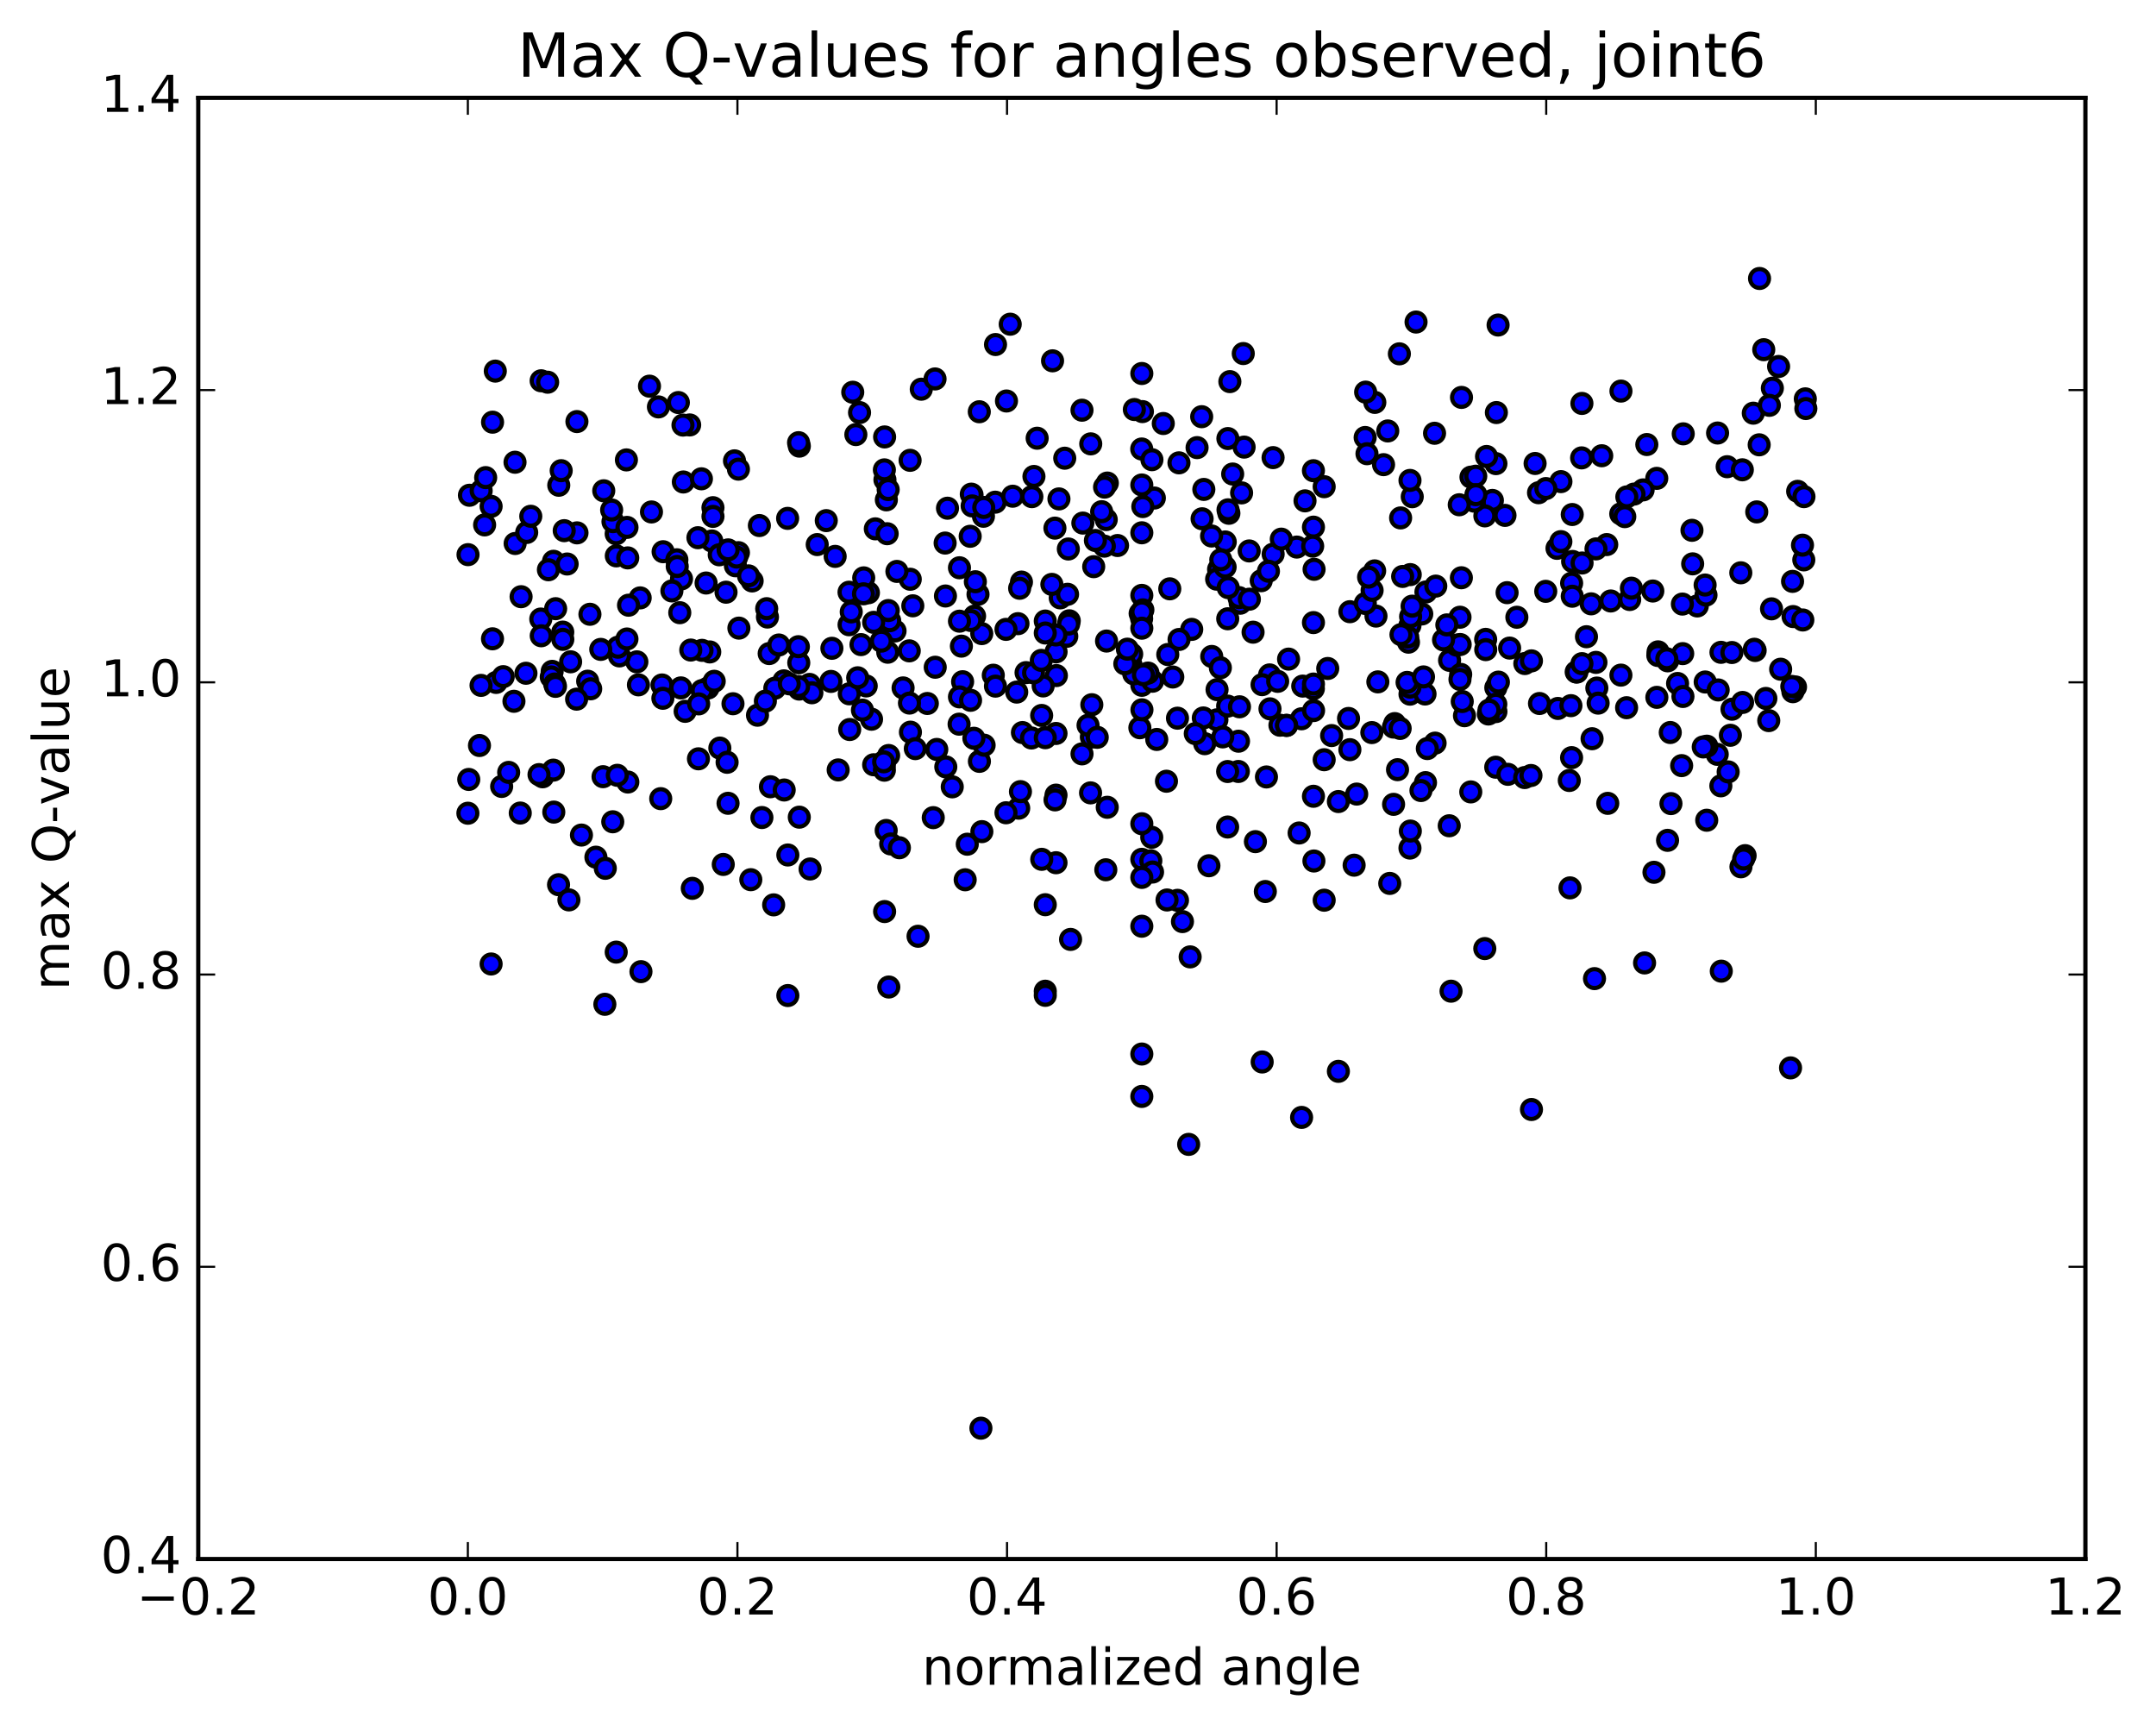 <?xml version="1.0" encoding="utf-8" standalone="no"?>
<!DOCTYPE svg PUBLIC "-//W3C//DTD SVG 1.1//EN"
  "http://www.w3.org/Graphics/SVG/1.1/DTD/svg11.dtd">
<!-- Created with matplotlib (http://matplotlib.org/) -->
<svg height="408pt" version="1.1" viewBox="0 0 510 408" width="510pt" xmlns="http://www.w3.org/2000/svg" xmlns:xlink="http://www.w3.org/1999/xlink">
 <defs>
  <style type="text/css">
*{stroke-linecap:butt;stroke-linejoin:round;stroke-miterlimit:100000;}
  </style>
 </defs>
 <g id="figure_1">
  <g id="patch_1">
   <path d="M 0 408.169 
L 510.039 408.169 
L 510.039 0 
L 0 0 
z
" style="fill:#ffffff;"/>
  </g>
  <g id="axes_1">
   <g id="patch_2">
    <path d="M 46.898 368.742 
L 493.298 368.742 
L 493.298 23.142 
L 46.898 23.142 
z
" style="fill:#ffffff;"/>
   </g>
   <g id="PathCollection_1">
    <defs>
     <path d="M 0 2.236 
C 0.593 2.236 1.162 2 1.581 1.581 
C 2 1.162 2.236 0.593 2.236 0 
C 2.236 -0.593 2 -1.162 1.581 -1.581 
C 1.162 -2 0.593 -2.236 0 -2.236 
C -0.593 -2.236 -1.162 -2 -1.581 -1.581 
C -2 -1.162 -2.236 -0.593 -2.236 0 
C -2.236 0.593 -2 1.162 -1.581 1.581 
C -1.162 2 -0.593 2.236 0 2.236 
z
" id="mcb8039b1ac" style="stroke:#000000;"/>
    </defs>
    <g clip-path="url(#p77adfe932f)">
     <use style="fill:#0000ff;stroke:#000000;" x="117.354" xlink:href="#mcb8039b1ac" y="161.409"/>
     <use style="fill:#0000ff;stroke:#000000;" x="346.421" xlink:href="#mcb8039b1ac" y="169.282"/>
     <use style="fill:#0000ff;stroke:#000000;" x="287.859" xlink:href="#mcb8039b1ac" y="170.254"/>
     <use style="fill:#0000ff;stroke:#000000;" x="167.89" xlink:href="#mcb8039b1ac" y="154.196"/>
     <use style="fill:#0000ff;stroke:#000000;" x="273.632" xlink:href="#mcb8039b1ac" y="174.897"/>
     <use style="fill:#0000ff;stroke:#000000;" x="223.727" xlink:href="#mcb8039b1ac" y="181.382"/>
     <use style="fill:#0000ff;stroke:#000000;" x="225.255" xlink:href="#mcb8039b1ac" y="186.102"/>
     <use style="fill:#0000ff;stroke:#000000;" x="285.969" xlink:href="#mcb8039b1ac" y="204.766"/>
     <use style="fill:#0000ff;stroke:#000000;" x="325.93" xlink:href="#mcb8039b1ac" y="161.276"/>
     <use style="fill:#0000ff;stroke:#000000;" x="131" xlink:href="#mcb8039b1ac" y="192.079"/>
     <use style="fill:#0000ff;stroke:#000000;" x="421.212" xlink:href="#mcb8039b1ac" y="158.286"/>
     <use style="fill:#0000ff;stroke:#000000;" x="353.815" xlink:href="#mcb8039b1ac" y="181.46"/>
     <use style="fill:#0000ff;stroke:#000000;" x="219.359" xlink:href="#mcb8039b1ac" y="166.387"/>
     <use style="fill:#0000ff;stroke:#000000;" x="391.244" xlink:href="#mcb8039b1ac" y="206.316"/>
     <use style="fill:#0000ff;stroke:#000000;" x="353.861" xlink:href="#mcb8039b1ac" y="168.304"/>
     <use style="fill:#0000ff;stroke:#000000;" x="270.098" xlink:href="#mcb8039b1ac" y="259.328"/>
     <use style="fill:#0000ff;stroke:#000000;" x="151.019" xlink:href="#mcb8039b1ac" y="161.981"/>
     <use style="fill:#0000ff;stroke:#000000;" x="234.963" xlink:href="#mcb8039b1ac" y="159.702"/>
     <use style="fill:#0000ff;stroke:#000000;" x="213.625" xlink:href="#mcb8039b1ac" y="162.706"/>
     <use style="fill:#0000ff;stroke:#000000;" x="392.215" xlink:href="#mcb8039b1ac" y="154.176"/>
     <use style="fill:#0000ff;stroke:#000000;" x="198.27" xlink:href="#mcb8039b1ac" y="182.102"/>
     <use style="fill:#0000ff;stroke:#000000;" x="270.098" xlink:href="#mcb8039b1ac" y="203.251"/>
     <use style="fill:#0000ff;stroke:#000000;" x="191.497" xlink:href="#mcb8039b1ac" y="161.876"/>
     <use style="fill:#0000ff;stroke:#000000;" x="242.713" xlink:href="#mcb8039b1ac" y="159.089"/>
     <use style="fill:#0000ff;stroke:#000000;" x="172.22" xlink:href="#mcb8039b1ac" y="189.996"/>
     <use style="fill:#0000ff;stroke:#000000;" x="210.245" xlink:href="#mcb8039b1ac" y="233.45"/>
     <use style="fill:#0000ff;stroke:#000000;" x="128.359" xlink:href="#mcb8039b1ac" y="183.728"/>
     <use style="fill:#0000ff;stroke:#000000;" x="209.253" xlink:href="#mcb8039b1ac" y="215.605"/>
     <use style="fill:#0000ff;stroke:#000000;" x="118.667" xlink:href="#mcb8039b1ac" y="186.01"/>
     <use style="fill:#0000ff;stroke:#000000;" x="144.948" xlink:href="#mcb8039b1ac" y="194.368"/>
     <use style="fill:#0000ff;stroke:#000000;" x="139.013" xlink:href="#mcb8039b1ac" y="161.119"/>
     <use style="fill:#0000ff;stroke:#000000;" x="377.732" xlink:href="#mcb8039b1ac" y="162.741"/>
     <use style="fill:#0000ff;stroke:#000000;" x="364.168" xlink:href="#mcb8039b1ac" y="166.392"/>
     <use style="fill:#0000ff;stroke:#000000;" x="384.771" xlink:href="#mcb8039b1ac" y="167.388"/>
     <use style="fill:#0000ff;stroke:#000000;" x="220.761" xlink:href="#mcb8039b1ac" y="193.389"/>
     <use style="fill:#0000ff;stroke:#000000;" x="231.679" xlink:href="#mcb8039b1ac" y="180.078"/>
     <use style="fill:#0000ff;stroke:#000000;" x="227.418" xlink:href="#mcb8039b1ac" y="152.825"/>
     <use style="fill:#0000ff;stroke:#000000;" x="394.483" xlink:href="#mcb8039b1ac" y="156.301"/>
     <use style="fill:#0000ff;stroke:#000000;" x="255.95" xlink:href="#mcb8039b1ac" y="178.306"/>
     <use style="fill:#0000ff;stroke:#000000;" x="209.995" xlink:href="#mcb8039b1ac" y="154.265"/>
     <use style="fill:#0000ff;stroke:#000000;" x="325.171" xlink:href="#mcb8039b1ac" y="135.026"/>
     <use style="fill:#0000ff;stroke:#000000;" x="209.2" xlink:href="#mcb8039b1ac" y="149.642"/>
     <use style="fill:#0000ff;stroke:#000000;" x="330.585" xlink:href="#mcb8039b1ac" y="182.044"/>
     <use style="fill:#0000ff;stroke:#000000;" x="324.505" xlink:href="#mcb8039b1ac" y="173.271"/>
     <use style="fill:#0000ff;stroke:#000000;" x="247.261" xlink:href="#mcb8039b1ac" y="234.442"/>
     <use style="fill:#0000ff;stroke:#000000;" x="333.532" xlink:href="#mcb8039b1ac" y="164.184"/>
     <use style="fill:#0000ff;stroke:#000000;" x="215.085" xlink:href="#mcb8039b1ac" y="153.942"/>
     <use style="fill:#0000ff;stroke:#000000;" x="123.068" xlink:href="#mcb8039b1ac" y="192.303"/>
     <use style="fill:#0000ff;stroke:#000000;" x="163.761" xlink:href="#mcb8039b1ac" y="210.112"/>
     <use style="fill:#0000ff;stroke:#000000;" x="276.237" xlink:href="#mcb8039b1ac" y="154.808"/>
     <use style="fill:#0000ff;stroke:#000000;" x="339.471" xlink:href="#mcb8039b1ac" y="175.767"/>
     <use style="fill:#0000ff;stroke:#000000;" x="376.605" xlink:href="#mcb8039b1ac" y="174.723"/>
     <use style="fill:#0000ff;stroke:#000000;" x="298.567" xlink:href="#mcb8039b1ac" y="251.183"/>
     <use style="fill:#0000ff;stroke:#000000;" x="211.72" xlink:href="#mcb8039b1ac" y="149.236"/>
     <use style="fill:#0000ff;stroke:#000000;" x="372.846" xlink:href="#mcb8039b1ac" y="158.932"/>
     <use style="fill:#0000ff;stroke:#000000;" x="200.846" xlink:href="#mcb8039b1ac" y="147.764"/>
     <use style="fill:#0000ff;stroke:#000000;" x="368.52" xlink:href="#mcb8039b1ac" y="167.564"/>
     <use style="fill:#0000ff;stroke:#000000;" x="182.245" xlink:href="#mcb8039b1ac" y="186.082"/>
     <use style="fill:#0000ff;stroke:#000000;" x="302.768" xlink:href="#mcb8039b1ac" y="171.526"/>
     <use style="fill:#0000ff;stroke:#000000;" x="284.644" xlink:href="#mcb8039b1ac" y="169.809"/>
     <use style="fill:#0000ff;stroke:#000000;" x="215.36" xlink:href="#mcb8039b1ac" y="173.171"/>
     <use style="fill:#0000ff;stroke:#000000;" x="360.694" xlink:href="#mcb8039b1ac" y="156.942"/>
     <use style="fill:#0000ff;stroke:#000000;" x="319.317" xlink:href="#mcb8039b1ac" y="144.678"/>
     <use style="fill:#0000ff;stroke:#000000;" x="398.043" xlink:href="#mcb8039b1ac" y="154.596"/>
     <use style="fill:#0000ff;stroke:#000000;" x="362.27" xlink:href="#mcb8039b1ac" y="262.422"/>
     <use style="fill:#0000ff;stroke:#000000;" x="156.595" xlink:href="#mcb8039b1ac" y="162.01"/>
     <use style="fill:#0000ff;stroke:#000000;" x="314.074" xlink:href="#mcb8039b1ac" y="158.111"/>
     <use style="fill:#0000ff;stroke:#000000;" x="162.069" xlink:href="#mcb8039b1ac" y="168.245"/>
     <use style="fill:#0000ff;stroke:#000000;" x="127.919" xlink:href="#mcb8039b1ac" y="146.417"/>
     <use style="fill:#0000ff;stroke:#000000;" x="407.168" xlink:href="#mcb8039b1ac" y="229.7"/>
     <use style="fill:#0000ff;stroke:#000000;" x="342.897" xlink:href="#mcb8039b1ac" y="156.188"/>
     <use style="fill:#0000ff;stroke:#000000;" x="299.312" xlink:href="#mcb8039b1ac" y="210.86"/>
     <use style="fill:#0000ff;stroke:#000000;" x="411.822" xlink:href="#mcb8039b1ac" y="205.014"/>
     <use style="fill:#0000ff;stroke:#000000;" x="227.706" xlink:href="#mcb8039b1ac" y="161.241"/>
     <use style="fill:#0000ff;stroke:#000000;" x="318.996" xlink:href="#mcb8039b1ac" y="169.929"/>
     <use style="fill:#0000ff;stroke:#000000;" x="351.433" xlink:href="#mcb8039b1ac" y="151.224"/>
     <use style="fill:#0000ff;stroke:#000000;" x="371.602" xlink:href="#mcb8039b1ac" y="166.902"/>
     <use style="fill:#0000ff;stroke:#000000;" x="116.503" xlink:href="#mcb8039b1ac" y="151.091"/>
     <use style="fill:#0000ff;stroke:#000000;" x="232.036" xlink:href="#mcb8039b1ac" y="337.795"/>
     <use style="fill:#0000ff;stroke:#000000;" x="186.364" xlink:href="#mcb8039b1ac" y="202.222"/>
     <use style="fill:#0000ff;stroke:#000000;" x="185.433" xlink:href="#mcb8039b1ac" y="161.036"/>
     <use style="fill:#0000ff;stroke:#000000;" x="344.572" xlink:href="#mcb8039b1ac" y="152.581"/>
     <use style="fill:#0000ff;stroke:#000000;" x="226.962" xlink:href="#mcb8039b1ac" y="164.828"/>
     <use style="fill:#0000ff;stroke:#000000;" x="353.832" xlink:href="#mcb8039b1ac" y="162.667"/>
     <use style="fill:#0000ff;stroke:#000000;" x="300.321" xlink:href="#mcb8039b1ac" y="159.631"/>
     <use style="fill:#0000ff;stroke:#000000;" x="424.109" xlink:href="#mcb8039b1ac" y="163.603"/>
     <use style="fill:#0000ff;stroke:#000000;" x="397.793" xlink:href="#mcb8039b1ac" y="181.084"/>
     <use style="fill:#0000ff;stroke:#000000;" x="232.257" xlink:href="#mcb8039b1ac" y="196.699"/>
     <use style="fill:#0000ff;stroke:#000000;" x="371.381" xlink:href="#mcb8039b1ac" y="210.002"/>
     <use style="fill:#0000ff;stroke:#000000;" x="329.924" xlink:href="#mcb8039b1ac" y="171.144"/>
     <use style="fill:#0000ff;stroke:#000000;" x="206.162" xlink:href="#mcb8039b1ac" y="170.111"/>
     <use style="fill:#0000ff;stroke:#000000;" x="423.553" xlink:href="#mcb8039b1ac" y="252.578"/>
     <use style="fill:#0000ff;stroke:#000000;" x="166.062" xlink:href="#mcb8039b1ac" y="153.819"/>
     <use style="fill:#0000ff;stroke:#000000;" x="290.397" xlink:href="#mcb8039b1ac" y="195.605"/>
     <use style="fill:#0000ff;stroke:#000000;" x="406.209" xlink:href="#mcb8039b1ac" y="178.416"/>
     <use style="fill:#0000ff;stroke:#000000;" x="329.651" xlink:href="#mcb8039b1ac" y="190.245"/>
     <use style="fill:#0000ff;stroke:#000000;" x="320.319" xlink:href="#mcb8039b1ac" y="204.633"/>
     <use style="fill:#0000ff;stroke:#000000;" x="345.403" xlink:href="#mcb8039b1ac" y="152.442"/>
     <use style="fill:#0000ff;stroke:#000000;" x="240.974" xlink:href="#mcb8039b1ac" y="191.153"/>
     <use style="fill:#0000ff;stroke:#000000;" x="217.165" xlink:href="#mcb8039b1ac" y="221.444"/>
     <use style="fill:#0000ff;stroke:#000000;" x="116.173" xlink:href="#mcb8039b1ac" y="228.003"/>
     <use style="fill:#0000ff;stroke:#000000;" x="337.2" xlink:href="#mcb8039b1ac" y="185.109"/>
     <use style="fill:#0000ff;stroke:#000000;" x="258.159" xlink:href="#mcb8039b1ac" y="174.335"/>
     <use style="fill:#0000ff;stroke:#000000;" x="139.726" xlink:href="#mcb8039b1ac" y="162.915"/>
     <use style="fill:#0000ff;stroke:#000000;" x="270.107" xlink:href="#mcb8039b1ac" y="162.089"/>
     <use style="fill:#0000ff;stroke:#000000;" x="284.977" xlink:href="#mcb8039b1ac" y="175.894"/>
     <use style="fill:#0000ff;stroke:#000000;" x="140.96" xlink:href="#mcb8039b1ac" y="202.743"/>
     <use style="fill:#0000ff;stroke:#000000;" x="272.229" xlink:href="#mcb8039b1ac" y="203.597"/>
     <use style="fill:#0000ff;stroke:#000000;" x="229.587" xlink:href="#mcb8039b1ac" y="165.636"/>
     <use style="fill:#0000ff;stroke:#000000;" x="204.904" xlink:href="#mcb8039b1ac" y="162.241"/>
     <use style="fill:#0000ff;stroke:#000000;" x="358.813" xlink:href="#mcb8039b1ac" y="145.992"/>
     <use style="fill:#0000ff;stroke:#000000;" x="314.995" xlink:href="#mcb8039b1ac" y="173.976"/>
     <use style="fill:#0000ff;stroke:#000000;" x="310.696" xlink:href="#mcb8039b1ac" y="188.335"/>
     <use style="fill:#0000ff;stroke:#000000;" x="272.444" xlink:href="#mcb8039b1ac" y="198.043"/>
     <use style="fill:#0000ff;stroke:#000000;" x="189.066" xlink:href="#mcb8039b1ac" y="162.984"/>
     <use style="fill:#0000ff;stroke:#000000;" x="409.702" xlink:href="#mcb8039b1ac" y="167.743"/>
     <use style="fill:#0000ff;stroke:#000000;" x="134.979" xlink:href="#mcb8039b1ac" y="156.53"/>
     <use style="fill:#0000ff;stroke:#000000;" x="241.854" xlink:href="#mcb8039b1ac" y="173.267"/>
     <use style="fill:#0000ff;stroke:#000000;" x="249.798" xlink:href="#mcb8039b1ac" y="188.065"/>
     <use style="fill:#0000ff;stroke:#000000;" x="209.628" xlink:href="#mcb8039b1ac" y="196.421"/>
     <use style="fill:#0000ff;stroke:#000000;" x="356.698" xlink:href="#mcb8039b1ac" y="183.143"/>
     <use style="fill:#0000ff;stroke:#000000;" x="249.799" xlink:href="#mcb8039b1ac" y="173.48"/>
     <use style="fill:#0000ff;stroke:#000000;" x="148.514" xlink:href="#mcb8039b1ac" y="184.967"/>
     <use style="fill:#0000ff;stroke:#000000;" x="293.368" xlink:href="#mcb8039b1ac" y="142.673"/>
     <use style="fill:#0000ff;stroke:#000000;" x="424.728" xlink:href="#mcb8039b1ac" y="162.486"/>
     <use style="fill:#0000ff;stroke:#000000;" x="424.151" xlink:href="#mcb8039b1ac" y="145.83"/>
     <use style="fill:#0000ff;stroke:#000000;" x="299.577" xlink:href="#mcb8039b1ac" y="183.766"/>
     <use style="fill:#0000ff;stroke:#000000;" x="333.171" xlink:href="#mcb8039b1ac" y="151.888"/>
     <use style="fill:#0000ff;stroke:#000000;" x="316.596" xlink:href="#mcb8039b1ac" y="253.396"/>
     <use style="fill:#0000ff;stroke:#000000;" x="278.534" xlink:href="#mcb8039b1ac" y="212.942"/>
     <use style="fill:#0000ff;stroke:#000000;" x="345.687" xlink:href="#mcb8039b1ac" y="136.65"/>
     <use style="fill:#0000ff;stroke:#000000;" x="328.748" xlink:href="#mcb8039b1ac" y="208.948"/>
     <use style="fill:#0000ff;stroke:#000000;" x="412.204" xlink:href="#mcb8039b1ac" y="166.142"/>
     <use style="fill:#0000ff;stroke:#000000;" x="215.133" xlink:href="#mcb8039b1ac" y="166.293"/>
     <use style="fill:#0000ff;stroke:#000000;" x="308.159" xlink:href="#mcb8039b1ac" y="162.277"/>
     <use style="fill:#0000ff;stroke:#000000;" x="333.526" xlink:href="#mcb8039b1ac" y="147.929"/>
     <use style="fill:#0000ff;stroke:#000000;" x="204.013" xlink:href="#mcb8039b1ac" y="167.962"/>
     <use style="fill:#0000ff;stroke:#000000;" x="293.082" xlink:href="#mcb8039b1ac" y="141.343"/>
     <use style="fill:#0000ff;stroke:#000000;" x="257.376" xlink:href="#mcb8039b1ac" y="171.544"/>
     <use style="fill:#0000ff;stroke:#000000;" x="313.233" xlink:href="#mcb8039b1ac" y="212.917"/>
     <use style="fill:#0000ff;stroke:#000000;" x="360.654" xlink:href="#mcb8039b1ac" y="183.91"/>
     <use style="fill:#0000ff;stroke:#000000;" x="403.757" xlink:href="#mcb8039b1ac" y="176.487"/>
     <use style="fill:#0000ff;stroke:#000000;" x="391.928" xlink:href="#mcb8039b1ac" y="164.936"/>
     <use style="fill:#0000ff;stroke:#000000;" x="394.462" xlink:href="#mcb8039b1ac" y="198.759"/>
     <use style="fill:#0000ff;stroke:#000000;" x="337.09" xlink:href="#mcb8039b1ac" y="164.145"/>
     <use style="fill:#0000ff;stroke:#000000;" x="142.65" xlink:href="#mcb8039b1ac" y="183.703"/>
     <use style="fill:#0000ff;stroke:#000000;" x="304.812" xlink:href="#mcb8039b1ac" y="155.894"/>
     <use style="fill:#0000ff;stroke:#000000;" x="316.596" xlink:href="#mcb8039b1ac" y="189.582"/>
     <use style="fill:#0000ff;stroke:#000000;" x="209.2" xlink:href="#mcb8039b1ac" y="180.915"/>
     <use style="fill:#0000ff;stroke:#000000;" x="362.263" xlink:href="#mcb8039b1ac" y="156.31"/>
     <use style="fill:#0000ff;stroke:#000000;" x="180.229" xlink:href="#mcb8039b1ac" y="193.362"/>
     <use style="fill:#0000ff;stroke:#000000;" x="232.793" xlink:href="#mcb8039b1ac" y="176.257"/>
     <use style="fill:#0000ff;stroke:#000000;" x="423.848" xlink:href="#mcb8039b1ac" y="162.357"/>
     <use style="fill:#0000ff;stroke:#000000;" x="120.327" xlink:href="#mcb8039b1ac" y="182.684"/>
     <use style="fill:#0000ff;stroke:#000000;" x="333.527" xlink:href="#mcb8039b1ac" y="200.588"/>
     <use style="fill:#0000ff;stroke:#000000;" x="235.477" xlink:href="#mcb8039b1ac" y="162.284"/>
     <use style="fill:#0000ff;stroke:#000000;" x="287.894" xlink:href="#mcb8039b1ac" y="163.11"/>
     <use style="fill:#0000ff;stroke:#000000;" x="402.901" xlink:href="#mcb8039b1ac" y="176.665"/>
     <use style="fill:#0000ff;stroke:#000000;" x="136.397" xlink:href="#mcb8039b1ac" y="165.367"/>
     <use style="fill:#0000ff;stroke:#000000;" x="170.277" xlink:href="#mcb8039b1ac" y="176.938"/>
     <use style="fill:#0000ff;stroke:#000000;" x="259.55" xlink:href="#mcb8039b1ac" y="174.39"/>
     <use style="fill:#0000ff;stroke:#000000;" x="252.935" xlink:href="#mcb8039b1ac" y="146.833"/>
     <use style="fill:#0000ff;stroke:#000000;" x="281.903" xlink:href="#mcb8039b1ac" y="148.863"/>
     <use style="fill:#0000ff;stroke:#000000;" x="133.121" xlink:href="#mcb8039b1ac" y="149.506"/>
     <use style="fill:#0000ff;stroke:#000000;" x="403.726" xlink:href="#mcb8039b1ac" y="194.002"/>
     <use style="fill:#0000ff;stroke:#000000;" x="333.612" xlink:href="#mcb8039b1ac" y="196.562"/>
     <use style="fill:#0000ff;stroke:#000000;" x="412.804" xlink:href="#mcb8039b1ac" y="202.378"/>
     <use style="fill:#0000ff;stroke:#000000;" x="143.077" xlink:href="#mcb8039b1ac" y="237.539"/>
     <use style="fill:#0000ff;stroke:#000000;" x="395.1" xlink:href="#mcb8039b1ac" y="173.254"/>
     <use style="fill:#0000ff;stroke:#000000;" x="385.502" xlink:href="#mcb8039b1ac" y="141.796"/>
     <use style="fill:#0000ff;stroke:#000000;" x="307.871" xlink:href="#mcb8039b1ac" y="170.007"/>
     <use style="fill:#0000ff;stroke:#000000;" x="249.565" xlink:href="#mcb8039b1ac" y="189.188"/>
     <use style="fill:#0000ff;stroke:#000000;" x="286.636" xlink:href="#mcb8039b1ac" y="155.263"/>
     <use style="fill:#0000ff;stroke:#000000;" x="130.618" xlink:href="#mcb8039b1ac" y="158.789"/>
     <use style="fill:#0000ff;stroke:#000000;" x="168.38" xlink:href="#mcb8039b1ac" y="127.955"/>
     <use style="fill:#0000ff;stroke:#000000;" x="110.681" xlink:href="#mcb8039b1ac" y="192.345"/>
     <use style="fill:#0000ff;stroke:#000000;" x="290.418" xlink:href="#mcb8039b1ac" y="146.352"/>
     <use style="fill:#0000ff;stroke:#000000;" x="192.052" xlink:href="#mcb8039b1ac" y="163.851"/>
     <use style="fill:#0000ff;stroke:#000000;" x="385.905" xlink:href="#mcb8039b1ac" y="139.116"/>
     <use style="fill:#0000ff;stroke:#000000;" x="210.458" xlink:href="#mcb8039b1ac" y="146.82"/>
     <use style="fill:#0000ff;stroke:#000000;" x="396.832" xlink:href="#mcb8039b1ac" y="161.655"/>
     <use style="fill:#0000ff;stroke:#000000;" x="188.95" xlink:href="#mcb8039b1ac" y="156.767"/>
     <use style="fill:#0000ff;stroke:#000000;" x="325.488" xlink:href="#mcb8039b1ac" y="145.715"/>
     <use style="fill:#0000ff;stroke:#000000;" x="292.969" xlink:href="#mcb8039b1ac" y="175.311"/>
     <use style="fill:#0000ff;stroke:#000000;" x="310.807" xlink:href="#mcb8039b1ac" y="203.646"/>
     <use style="fill:#0000ff;stroke:#000000;" x="329.614" xlink:href="#mcb8039b1ac" y="171.967"/>
     <use style="fill:#0000ff;stroke:#000000;" x="205.423" xlink:href="#mcb8039b1ac" y="140.195"/>
     <use style="fill:#0000ff;stroke:#000000;" x="277.425" xlink:href="#mcb8039b1ac" y="160.127"/>
     <use style="fill:#0000ff;stroke:#000000;" x="252.343" xlink:href="#mcb8039b1ac" y="150.503"/>
     <use style="fill:#0000ff;stroke:#000000;" x="247.261" xlink:href="#mcb8039b1ac" y="146.89"/>
     <use style="fill:#0000ff;stroke:#000000;" x="203.661" xlink:href="#mcb8039b1ac" y="152.464"/>
     <use style="fill:#0000ff;stroke:#000000;" x="418.397" xlink:href="#mcb8039b1ac" y="170.44"/>
     <use style="fill:#0000ff;stroke:#000000;" x="207.056" xlink:href="#mcb8039b1ac" y="125.084"/>
     <use style="fill:#0000ff;stroke:#000000;" x="167.481" xlink:href="#mcb8039b1ac" y="162.728"/>
     <use style="fill:#0000ff;stroke:#000000;" x="313.233" xlink:href="#mcb8039b1ac" y="179.691"/>
     <use style="fill:#0000ff;stroke:#000000;" x="320.928" xlink:href="#mcb8039b1ac" y="187.815"/>
     <use style="fill:#0000ff;stroke:#000000;" x="310.696" xlink:href="#mcb8039b1ac" y="147.256"/>
     <use style="fill:#0000ff;stroke:#000000;" x="392.159" xlink:href="#mcb8039b1ac" y="155.035"/>
     <use style="fill:#0000ff;stroke:#000000;" x="191.627" xlink:href="#mcb8039b1ac" y="205.536"/>
     <use style="fill:#0000ff;stroke:#000000;" x="221.595" xlink:href="#mcb8039b1ac" y="177.259"/>
     <use style="fill:#0000ff;stroke:#000000;" x="352.074" xlink:href="#mcb8039b1ac" y="168.879"/>
     <use style="fill:#0000ff;stroke:#000000;" x="171.744" xlink:href="#mcb8039b1ac" y="140.069"/>
     <use style="fill:#0000ff;stroke:#000000;" x="114.637" xlink:href="#mcb8039b1ac" y="124.147"/>
     <use style="fill:#0000ff;stroke:#000000;" x="261.919" xlink:href="#mcb8039b1ac" y="190.938"/>
     <use style="fill:#0000ff;stroke:#000000;" x="181.54" xlink:href="#mcb8039b1ac" y="145.944"/>
     <use style="fill:#0000ff;stroke:#000000;" x="289.245" xlink:href="#mcb8039b1ac" y="174.289"/>
     <use style="fill:#0000ff;stroke:#000000;" x="288.257" xlink:href="#mcb8039b1ac" y="134.673"/>
     <use style="fill:#0000ff;stroke:#000000;" x="243.991" xlink:href="#mcb8039b1ac" y="174.551"/>
     <use style="fill:#0000ff;stroke:#000000;" x="146.02" xlink:href="#mcb8039b1ac" y="183.376"/>
     <use style="fill:#0000ff;stroke:#000000;" x="341.47" xlink:href="#mcb8039b1ac" y="151.354"/>
     <use style="fill:#0000ff;stroke:#000000;" x="362.149" xlink:href="#mcb8039b1ac" y="183.421"/>
     <use style="fill:#0000ff;stroke:#000000;" x="281.53" xlink:href="#mcb8039b1ac" y="226.324"/>
     <use style="fill:#0000ff;stroke:#000000;" x="156.294" xlink:href="#mcb8039b1ac" y="188.896"/>
     <use style="fill:#0000ff;stroke:#000000;" x="150.651" xlink:href="#mcb8039b1ac" y="156.54"/>
     <use style="fill:#0000ff;stroke:#000000;" x="171.997" xlink:href="#mcb8039b1ac" y="180.296"/>
     <use style="fill:#0000ff;stroke:#000000;" x="371.766" xlink:href="#mcb8039b1ac" y="137.93"/>
     <use style="fill:#0000ff;stroke:#000000;" x="247.261" xlink:href="#mcb8039b1ac" y="235.419"/>
     <use style="fill:#0000ff;stroke:#000000;" x="333.592" xlink:href="#mcb8039b1ac" y="135.904"/>
     <use style="fill:#0000ff;stroke:#000000;" x="258.27" xlink:href="#mcb8039b1ac" y="166.68"/>
     <use style="fill:#0000ff;stroke:#000000;" x="298.34" xlink:href="#mcb8039b1ac" y="137.351"/>
     <use style="fill:#0000ff;stroke:#000000;" x="206.663" xlink:href="#mcb8039b1ac" y="180.881"/>
     <use style="fill:#0000ff;stroke:#000000;" x="368.309" xlink:href="#mcb8039b1ac" y="129.692"/>
     <use style="fill:#0000ff;stroke:#000000;" x="319.313" xlink:href="#mcb8039b1ac" y="177.314"/>
     <use style="fill:#0000ff;stroke:#000000;" x="249.886" xlink:href="#mcb8039b1ac" y="159.785"/>
     <use style="fill:#0000ff;stroke:#000000;" x="407.065" xlink:href="#mcb8039b1ac" y="185.864"/>
     <use style="fill:#0000ff;stroke:#000000;" x="246.758" xlink:href="#mcb8039b1ac" y="162.239"/>
     <use style="fill:#0000ff;stroke:#000000;" x="415.176" xlink:href="#mcb8039b1ac" y="153.857"/>
     <use style="fill:#0000ff;stroke:#000000;" x="267.56" xlink:href="#mcb8039b1ac" y="157.322"/>
     <use style="fill:#0000ff;stroke:#000000;" x="272.635" xlink:href="#mcb8039b1ac" y="206.258"/>
     <use style="fill:#0000ff;stroke:#000000;" x="276.061" xlink:href="#mcb8039b1ac" y="212.864"/>
     <use style="fill:#0000ff;stroke:#000000;" x="401.492" xlink:href="#mcb8039b1ac" y="143.32"/>
     <use style="fill:#0000ff;stroke:#000000;" x="130.94" xlink:href="#mcb8039b1ac" y="132.755"/>
     <use style="fill:#0000ff;stroke:#000000;" x="333.533" xlink:href="#mcb8039b1ac" y="162.523"/>
     <use style="fill:#0000ff;stroke:#000000;" x="247.261" xlink:href="#mcb8039b1ac" y="213.983"/>
     <use style="fill:#0000ff;stroke:#000000;" x="185.502" xlink:href="#mcb8039b1ac" y="186.85"/>
     <use style="fill:#0000ff;stroke:#000000;" x="381.023" xlink:href="#mcb8039b1ac" y="142.145"/>
     <use style="fill:#0000ff;stroke:#000000;" x="417.714" xlink:href="#mcb8039b1ac" y="165.197"/>
     <use style="fill:#0000ff;stroke:#000000;" x="290.397" xlink:href="#mcb8039b1ac" y="167.009"/>
     <use style="fill:#0000ff;stroke:#000000;" x="408.798" xlink:href="#mcb8039b1ac" y="182.57"/>
     <use style="fill:#0000ff;stroke:#000000;" x="181.948" xlink:href="#mcb8039b1ac" y="154.582"/>
     <use style="fill:#0000ff;stroke:#000000;" x="151.433" xlink:href="#mcb8039b1ac" y="141.413"/>
     <use style="fill:#0000ff;stroke:#000000;" x="241.625" xlink:href="#mcb8039b1ac" y="137.674"/>
     <use style="fill:#0000ff;stroke:#000000;" x="301.161" xlink:href="#mcb8039b1ac" y="131.066"/>
     <use style="fill:#0000ff;stroke:#000000;" x="139.548" xlink:href="#mcb8039b1ac" y="145.289"/>
     <use style="fill:#0000ff;stroke:#000000;" x="200.837" xlink:href="#mcb8039b1ac" y="140.073"/>
     <use style="fill:#0000ff;stroke:#000000;" x="267.7" xlink:href="#mcb8039b1ac" y="154.718"/>
     <use style="fill:#0000ff;stroke:#000000;" x="189.074" xlink:href="#mcb8039b1ac" y="193.278"/>
     <use style="fill:#0000ff;stroke:#000000;" x="300.414" xlink:href="#mcb8039b1ac" y="167.656"/>
     <use style="fill:#0000ff;stroke:#000000;" x="268.191" xlink:href="#mcb8039b1ac" y="159.382"/>
     <use style="fill:#0000ff;stroke:#000000;" x="249.814" xlink:href="#mcb8039b1ac" y="154.177"/>
     <use style="fill:#0000ff;stroke:#000000;" x="226.874" xlink:href="#mcb8039b1ac" y="171.282"/>
     <use style="fill:#0000ff;stroke:#000000;" x="244.492" xlink:href="#mcb8039b1ac" y="159.14"/>
     <use style="fill:#0000ff;stroke:#000000;" x="322.966" xlink:href="#mcb8039b1ac" y="142.729"/>
     <use style="fill:#0000ff;stroke:#000000;" x="272.635" xlink:href="#mcb8039b1ac" y="161.122"/>
     <use style="fill:#0000ff;stroke:#000000;" x="407.094" xlink:href="#mcb8039b1ac" y="154.289"/>
     <use style="fill:#0000ff;stroke:#000000;" x="292.934" xlink:href="#mcb8039b1ac" y="182.468"/>
     <use style="fill:#0000ff;stroke:#000000;" x="380.073" xlink:href="#mcb8039b1ac" y="128.804"/>
     <use style="fill:#0000ff;stroke:#000000;" x="271.554" xlink:href="#mcb8039b1ac" y="159.195"/>
     <use style="fill:#0000ff;stroke:#000000;" x="232.231" xlink:href="#mcb8039b1ac" y="149.86"/>
     <use style="fill:#0000ff;stroke:#000000;" x="270.098" xlink:href="#mcb8039b1ac" y="249.299"/>
     <use style="fill:#0000ff;stroke:#000000;" x="372" xlink:href="#mcb8039b1ac" y="132.797"/>
     <use style="fill:#0000ff;stroke:#000000;" x="250.797" xlink:href="#mcb8039b1ac" y="141.406"/>
     <use style="fill:#0000ff;stroke:#000000;" x="230.534" xlink:href="#mcb8039b1ac" y="145.721"/>
     <use style="fill:#0000ff;stroke:#000000;" x="310.698" xlink:href="#mcb8039b1ac" y="124.681"/>
     <use style="fill:#0000ff;stroke:#000000;" x="331.796" xlink:href="#mcb8039b1ac" y="136.341"/>
     <use style="fill:#0000ff;stroke:#000000;" x="204.312" xlink:href="#mcb8039b1ac" y="136.676"/>
     <use style="fill:#0000ff;stroke:#000000;" x="336.318" xlink:href="#mcb8039b1ac" y="145.219"/>
     <use style="fill:#0000ff;stroke:#000000;" x="231.347" xlink:href="#mcb8039b1ac" y="140.57"/>
     <use style="fill:#0000ff;stroke:#000000;" x="193.312" xlink:href="#mcb8039b1ac" y="128.805"/>
     <use style="fill:#0000ff;stroke:#000000;" x="121.857" xlink:href="#mcb8039b1ac" y="128.547"/>
     <use style="fill:#0000ff;stroke:#000000;" x="110.884" xlink:href="#mcb8039b1ac" y="184.354"/>
     <use style="fill:#0000ff;stroke:#000000;" x="270.054" xlink:href="#mcb8039b1ac" y="146.328"/>
     <use style="fill:#0000ff;stroke:#000000;" x="261.58" xlink:href="#mcb8039b1ac" y="205.719"/>
     <use style="fill:#0000ff;stroke:#000000;" x="165.22" xlink:href="#mcb8039b1ac" y="179.475"/>
     <use style="fill:#0000ff;stroke:#000000;" x="229.65" xlink:href="#mcb8039b1ac" y="146.764"/>
     <use style="fill:#0000ff;stroke:#000000;" x="412.45" xlink:href="#mcb8039b1ac" y="203.168"/>
     <use style="fill:#0000ff;stroke:#000000;" x="173.958" xlink:href="#mcb8039b1ac" y="133.814"/>
     <use style="fill:#0000ff;stroke:#000000;" x="183.281" xlink:href="#mcb8039b1ac" y="162.783"/>
     <use style="fill:#0000ff;stroke:#000000;" x="345.364" xlink:href="#mcb8039b1ac" y="145.987"/>
     <use style="fill:#0000ff;stroke:#000000;" x="110.711" xlink:href="#mcb8039b1ac" y="131.186"/>
     <use style="fill:#0000ff;stroke:#000000;" x="403.361" xlink:href="#mcb8039b1ac" y="161.305"/>
     <use style="fill:#0000ff;stroke:#000000;" x="383.388" xlink:href="#mcb8039b1ac" y="121.54"/>
     <use style="fill:#0000ff;stroke:#000000;" x="264.355" xlink:href="#mcb8039b1ac" y="129.026"/>
     <use style="fill:#0000ff;stroke:#000000;" x="200.895" xlink:href="#mcb8039b1ac" y="164.103"/>
     <use style="fill:#0000ff;stroke:#000000;" x="246.318" xlink:href="#mcb8039b1ac" y="156.2"/>
     <use style="fill:#0000ff;stroke:#000000;" x="132.123" xlink:href="#mcb8039b1ac" y="209.25"/>
     <use style="fill:#0000ff;stroke:#000000;" x="336.124" xlink:href="#mcb8039b1ac" y="186.977"/>
     <use style="fill:#0000ff;stroke:#000000;" x="130.888" xlink:href="#mcb8039b1ac" y="182.152"/>
     <use style="fill:#0000ff;stroke:#000000;" x="146.527" xlink:href="#mcb8039b1ac" y="155.138"/>
     <use style="fill:#0000ff;stroke:#000000;" x="332.845" xlink:href="#mcb8039b1ac" y="161.403"/>
     <use style="fill:#0000ff;stroke:#000000;" x="332.998" xlink:href="#mcb8039b1ac" y="150.676"/>
     <use style="fill:#0000ff;stroke:#000000;" x="261.753" xlink:href="#mcb8039b1ac" y="151.622"/>
     <use style="fill:#0000ff;stroke:#000000;" x="307.891" xlink:href="#mcb8039b1ac" y="264.289"/>
     <use style="fill:#0000ff;stroke:#000000;" x="215.32" xlink:href="#mcb8039b1ac" y="137.006"/>
     <use style="fill:#0000ff;stroke:#000000;" x="290.397" xlink:href="#mcb8039b1ac" y="182.479"/>
     <use style="fill:#0000ff;stroke:#000000;" x="240.505" xlink:href="#mcb8039b1ac" y="163.695"/>
     <use style="fill:#0000ff;stroke:#000000;" x="288.676" xlink:href="#mcb8039b1ac" y="157.942"/>
     <use style="fill:#0000ff;stroke:#000000;" x="129.727" xlink:href="#mcb8039b1ac" y="134.761"/>
     <use style="fill:#0000ff;stroke:#000000;" x="275.926" xlink:href="#mcb8039b1ac" y="184.777"/>
     <use style="fill:#0000ff;stroke:#000000;" x="371.213" xlink:href="#mcb8039b1ac" y="184.6"/>
     <use style="fill:#0000ff;stroke:#000000;" x="378.038" xlink:href="#mcb8039b1ac" y="166.304"/>
     <use style="fill:#0000ff;stroke:#000000;" x="252.53" xlink:href="#mcb8039b1ac" y="140.564"/>
     <use style="fill:#0000ff;stroke:#000000;" x="289.831" xlink:href="#mcb8039b1ac" y="128.182"/>
     <use style="fill:#0000ff;stroke:#000000;" x="248.819" xlink:href="#mcb8039b1ac" y="138.217"/>
     <use style="fill:#0000ff;stroke:#000000;" x="342.815" xlink:href="#mcb8039b1ac" y="195.31"/>
     <use style="fill:#0000ff;stroke:#000000;" x="324.572" xlink:href="#mcb8039b1ac" y="139.636"/>
     <use style="fill:#0000ff;stroke:#000000;" x="287.796" xlink:href="#mcb8039b1ac" y="136.984"/>
     <use style="fill:#0000ff;stroke:#000000;" x="123.265" xlink:href="#mcb8039b1ac" y="141.131"/>
     <use style="fill:#0000ff;stroke:#000000;" x="371.912" xlink:href="#mcb8039b1ac" y="141.021"/>
     <use style="fill:#0000ff;stroke:#000000;" x="261.233" xlink:href="#mcb8039b1ac" y="129.175"/>
     <use style="fill:#0000ff;stroke:#000000;" x="130.398" xlink:href="#mcb8039b1ac" y="160.113"/>
     <use style="fill:#0000ff;stroke:#000000;" x="298.54" xlink:href="#mcb8039b1ac" y="161.935"/>
     <use style="fill:#0000ff;stroke:#000000;" x="197.556" xlink:href="#mcb8039b1ac" y="131.597"/>
     <use style="fill:#0000ff;stroke:#000000;" x="377.531" xlink:href="#mcb8039b1ac" y="129.825"/>
     <use style="fill:#0000ff;stroke:#000000;" x="181.363" xlink:href="#mcb8039b1ac" y="143.964"/>
     <use style="fill:#0000ff;stroke:#000000;" x="183.007" xlink:href="#mcb8039b1ac" y="214.018"/>
     <use style="fill:#0000ff;stroke:#000000;" x="204.258" xlink:href="#mcb8039b1ac" y="140.444"/>
     <use style="fill:#0000ff;stroke:#000000;" x="119.038" xlink:href="#mcb8039b1ac" y="160.042"/>
     <use style="fill:#0000ff;stroke:#000000;" x="121.574" xlink:href="#mcb8039b1ac" y="165.87"/>
     <use style="fill:#0000ff;stroke:#000000;" x="426.687" xlink:href="#mcb8039b1ac" y="132.422"/>
     <use style="fill:#0000ff;stroke:#000000;" x="266.075" xlink:href="#mcb8039b1ac" y="157.009"/>
     <use style="fill:#0000ff;stroke:#000000;" x="419.057" xlink:href="#mcb8039b1ac" y="144.005"/>
     <use style="fill:#0000ff;stroke:#000000;" x="374.238" xlink:href="#mcb8039b1ac" y="133.161"/>
     <use style="fill:#0000ff;stroke:#000000;" x="270.098" xlink:href="#mcb8039b1ac" y="140.819"/>
     <use style="fill:#0000ff;stroke:#000000;" x="403.551" xlink:href="#mcb8039b1ac" y="140.754"/>
     <use style="fill:#0000ff;stroke:#000000;" x="216.519" xlink:href="#mcb8039b1ac" y="177.066"/>
     <use style="fill:#0000ff;stroke:#000000;" x="425.234" xlink:href="#mcb8039b1ac" y="116.211"/>
     <use style="fill:#0000ff;stroke:#000000;" x="374.132" xlink:href="#mcb8039b1ac" y="108.298"/>
     <use style="fill:#0000ff;stroke:#000000;" x="363.938" xlink:href="#mcb8039b1ac" y="116.539"/>
     <use style="fill:#0000ff;stroke:#000000;" x="380.316" xlink:href="#mcb8039b1ac" y="190.01"/>
     <use style="fill:#0000ff;stroke:#000000;" x="156.858" xlink:href="#mcb8039b1ac" y="130.493"/>
     <use style="fill:#0000ff;stroke:#000000;" x="276.71" xlink:href="#mcb8039b1ac" y="139.269"/>
     <use style="fill:#0000ff;stroke:#000000;" x="177.918" xlink:href="#mcb8039b1ac" y="137.405"/>
     <use style="fill:#0000ff;stroke:#000000;" x="212.163" xlink:href="#mcb8039b1ac" y="135.15"/>
     <use style="fill:#0000ff;stroke:#000000;" x="156.802" xlink:href="#mcb8039b1ac" y="165.158"/>
     <use style="fill:#0000ff;stroke:#000000;" x="371.76" xlink:href="#mcb8039b1ac" y="179.199"/>
     <use style="fill:#0000ff;stroke:#000000;" x="391.906" xlink:href="#mcb8039b1ac" y="113.143"/>
     <use style="fill:#0000ff;stroke:#000000;" x="278.883" xlink:href="#mcb8039b1ac" y="109.471"/>
     <use style="fill:#0000ff;stroke:#000000;" x="337.302" xlink:href="#mcb8039b1ac" y="140.016"/>
     <use style="fill:#0000ff;stroke:#000000;" x="174.675" xlink:href="#mcb8039b1ac" y="130.712"/>
     <use style="fill:#0000ff;stroke:#000000;" x="257.97" xlink:href="#mcb8039b1ac" y="187.532"/>
     <use style="fill:#0000ff;stroke:#000000;" x="188.902" xlink:href="#mcb8039b1ac" y="162.397"/>
     <use style="fill:#0000ff;stroke:#000000;" x="310.674" xlink:href="#mcb8039b1ac" y="162.878"/>
     <use style="fill:#0000ff;stroke:#000000;" x="354.447" xlink:href="#mcb8039b1ac" y="161.331"/>
     <use style="fill:#0000ff;stroke:#000000;" x="145.765" xlink:href="#mcb8039b1ac" y="225.195"/>
     <use style="fill:#0000ff;stroke:#000000;" x="377.179" xlink:href="#mcb8039b1ac" y="231.464"/>
     <use style="fill:#0000ff;stroke:#000000;" x="343.243" xlink:href="#mcb8039b1ac" y="234.436"/>
     <use style="fill:#0000ff;stroke:#000000;" x="151.618" xlink:href="#mcb8039b1ac" y="229.815"/>
     <use style="fill:#0000ff;stroke:#000000;" x="339.633" xlink:href="#mcb8039b1ac" y="138.626"/>
     <use style="fill:#0000ff;stroke:#000000;" x="336.729" xlink:href="#mcb8039b1ac" y="160.104"/>
     <use style="fill:#0000ff;stroke:#000000;" x="408.559" xlink:href="#mcb8039b1ac" y="110.386"/>
     <use style="fill:#0000ff;stroke:#000000;" x="174.263" xlink:href="#mcb8039b1ac" y="131.761"/>
     <use style="fill:#0000ff;stroke:#000000;" x="331.205" xlink:href="#mcb8039b1ac" y="172.288"/>
     <use style="fill:#0000ff;stroke:#000000;" x="353.023" xlink:href="#mcb8039b1ac" y="118.362"/>
     <use style="fill:#0000ff;stroke:#000000;" x="356.004" xlink:href="#mcb8039b1ac" y="121.901"/>
     <use style="fill:#0000ff;stroke:#000000;" x="351.227" xlink:href="#mcb8039b1ac" y="224.356"/>
     <use style="fill:#0000ff;stroke:#000000;" x="184.234" xlink:href="#mcb8039b1ac" y="152.555"/>
     <use style="fill:#0000ff;stroke:#000000;" x="390.971" xlink:href="#mcb8039b1ac" y="139.79"/>
     <use style="fill:#0000ff;stroke:#000000;" x="179.185" xlink:href="#mcb8039b1ac" y="169.165"/>
     <use style="fill:#0000ff;stroke:#000000;" x="170.134" xlink:href="#mcb8039b1ac" y="131.221"/>
     <use style="fill:#0000ff;stroke:#000000;" x="244.579" xlink:href="#mcb8039b1ac" y="112.691"/>
     <use style="fill:#0000ff;stroke:#000000;" x="347.957" xlink:href="#mcb8039b1ac" y="112.849"/>
     <use style="fill:#0000ff;stroke:#000000;" x="270.347" xlink:href="#mcb8039b1ac" y="144.244"/>
     <use style="fill:#0000ff;stroke:#000000;" x="283.166" xlink:href="#mcb8039b1ac" y="105.87"/>
     <use style="fill:#0000ff;stroke:#000000;" x="290.692" xlink:href="#mcb8039b1ac" y="121.401"/>
     <use style="fill:#0000ff;stroke:#000000;" x="215.926" xlink:href="#mcb8039b1ac" y="143.286"/>
     <use style="fill:#0000ff;stroke:#000000;" x="171.088" xlink:href="#mcb8039b1ac" y="204.458"/>
     <use style="fill:#0000ff;stroke:#000000;" x="201.359" xlink:href="#mcb8039b1ac" y="144.73"/>
     <use style="fill:#0000ff;stroke:#000000;" x="210.204" xlink:href="#mcb8039b1ac" y="178.691"/>
     <use style="fill:#0000ff;stroke:#000000;" x="261.679" xlink:href="#mcb8039b1ac" y="122.891"/>
     <use style="fill:#0000ff;stroke:#000000;" x="168.65" xlink:href="#mcb8039b1ac" y="120.076"/>
     <use style="fill:#0000ff;stroke:#000000;" x="295.495" xlink:href="#mcb8039b1ac" y="130.309"/>
     <use style="fill:#0000ff;stroke:#000000;" x="202.451" xlink:href="#mcb8039b1ac" y="102.787"/>
     <use style="fill:#0000ff;stroke:#000000;" x="235.422" xlink:href="#mcb8039b1ac" y="118.776"/>
     <use style="fill:#0000ff;stroke:#000000;" x="210.125" xlink:href="#mcb8039b1ac" y="144.407"/>
     <use style="fill:#0000ff;stroke:#000000;" x="221.227" xlink:href="#mcb8039b1ac" y="157.816"/>
     <use style="fill:#0000ff;stroke:#000000;" x="134.156" xlink:href="#mcb8039b1ac" y="133.399"/>
     <use style="fill:#0000ff;stroke:#000000;" x="166.065" xlink:href="#mcb8039b1ac" y="163.33"/>
     <use style="fill:#0000ff;stroke:#000000;" x="278.534" xlink:href="#mcb8039b1ac" y="169.865"/>
     <use style="fill:#0000ff;stroke:#000000;" x="310.725" xlink:href="#mcb8039b1ac" y="168.066"/>
     <use style="fill:#0000ff;stroke:#000000;" x="111.048" xlink:href="#mcb8039b1ac" y="117.14"/>
     <use style="fill:#0000ff;stroke:#000000;" x="270.098" xlink:href="#mcb8039b1ac" y="219.071"/>
     <use style="fill:#0000ff;stroke:#000000;" x="113.819" xlink:href="#mcb8039b1ac" y="116.085"/>
     <use style="fill:#0000ff;stroke:#000000;" x="114.885" xlink:href="#mcb8039b1ac" y="112.965"/>
     <use style="fill:#0000ff;stroke:#000000;" x="173.744" xlink:href="#mcb8039b1ac" y="109.001"/>
     <use style="fill:#0000ff;stroke:#000000;" x="383.426" xlink:href="#mcb8039b1ac" y="159.68"/>
     <use style="fill:#0000ff;stroke:#000000;" x="223.569" xlink:href="#mcb8039b1ac" y="128.446"/>
     <use style="fill:#0000ff;stroke:#000000;" x="244.088" xlink:href="#mcb8039b1ac" y="117.468"/>
     <use style="fill:#0000ff;stroke:#000000;" x="196.782" xlink:href="#mcb8039b1ac" y="153.336"/>
     <use style="fill:#0000ff;stroke:#000000;" x="269.699" xlink:href="#mcb8039b1ac" y="145.094"/>
     <use style="fill:#0000ff;stroke:#000000;" x="295.539" xlink:href="#mcb8039b1ac" y="141.721"/>
     <use style="fill:#0000ff;stroke:#000000;" x="145.788" xlink:href="#mcb8039b1ac" y="131.475"/>
     <use style="fill:#0000ff;stroke:#000000;" x="284.355" xlink:href="#mcb8039b1ac" y="122.702"/>
     <use style="fill:#0000ff;stroke:#000000;" x="304.345" xlink:href="#mcb8039b1ac" y="171.572"/>
     <use style="fill:#0000ff;stroke:#000000;" x="240.803" xlink:href="#mcb8039b1ac" y="147.508"/>
     <use style="fill:#0000ff;stroke:#000000;" x="306.752" xlink:href="#mcb8039b1ac" y="129.394"/>
     <use style="fill:#0000ff;stroke:#000000;" x="388.68" xlink:href="#mcb8039b1ac" y="115.87"/>
     <use style="fill:#0000ff;stroke:#000000;" x="353.967" xlink:href="#mcb8039b1ac" y="97.577"/>
     <use style="fill:#0000ff;stroke:#000000;" x="349.089" xlink:href="#mcb8039b1ac" y="112.629"/>
     <use style="fill:#0000ff;stroke:#000000;" x="186.709" xlink:href="#mcb8039b1ac" y="161.743"/>
     <use style="fill:#0000ff;stroke:#000000;" x="300.05" xlink:href="#mcb8039b1ac" y="135.106"/>
     <use style="fill:#0000ff;stroke:#000000;" x="351.243" xlink:href="#mcb8039b1ac" y="122.017"/>
     <use style="fill:#0000ff;stroke:#000000;" x="409.676" xlink:href="#mcb8039b1ac" y="154.333"/>
     <use style="fill:#0000ff;stroke:#000000;" x="146.171" xlink:href="#mcb8039b1ac" y="153.077"/>
     <use style="fill:#0000ff;stroke:#000000;" x="113.421" xlink:href="#mcb8039b1ac" y="176.326"/>
     <use style="fill:#0000ff;stroke:#000000;" x="400.398" xlink:href="#mcb8039b1ac" y="133.363"/>
     <use style="fill:#0000ff;stroke:#000000;" x="154.106" xlink:href="#mcb8039b1ac" y="121.089"/>
     <use style="fill:#0000ff;stroke:#000000;" x="389.554" xlink:href="#mcb8039b1ac" y="105.143"/>
     <use style="fill:#0000ff;stroke:#000000;" x="127.503" xlink:href="#mcb8039b1ac" y="183.211"/>
     <use style="fill:#0000ff;stroke:#000000;" x="252.785" xlink:href="#mcb8039b1ac" y="147.602"/>
     <use style="fill:#0000ff;stroke:#000000;" x="249.768" xlink:href="#mcb8039b1ac" y="150.182"/>
     <use style="fill:#0000ff;stroke:#000000;" x="395.261" xlink:href="#mcb8039b1ac" y="190.068"/>
     <use style="fill:#0000ff;stroke:#000000;" x="161.642" xlink:href="#mcb8039b1ac" y="114"/>
     <use style="fill:#0000ff;stroke:#000000;" x="161.209" xlink:href="#mcb8039b1ac" y="136.912"/>
     <use style="fill:#0000ff;stroke:#000000;" x="186.363" xlink:href="#mcb8039b1ac" y="235.467"/>
     <use style="fill:#0000ff;stroke:#000000;" x="415.557" xlink:href="#mcb8039b1ac" y="121.075"/>
     <use style="fill:#0000ff;stroke:#000000;" x="323.744" xlink:href="#mcb8039b1ac" y="136.503"/>
     <use style="fill:#0000ff;stroke:#000000;" x="406.435" xlink:href="#mcb8039b1ac" y="163.187"/>
     <use style="fill:#0000ff;stroke:#000000;" x="371.912" xlink:href="#mcb8039b1ac" y="121.693"/>
     <use style="fill:#0000ff;stroke:#000000;" x="289.801" xlink:href="#mcb8039b1ac" y="134.121"/>
     <use style="fill:#0000ff;stroke:#000000;" x="251.863" xlink:href="#mcb8039b1ac" y="108.375"/>
     <use style="fill:#0000ff;stroke:#000000;" x="290.527" xlink:href="#mcb8039b1ac" y="138.986"/>
     <use style="fill:#0000ff;stroke:#000000;" x="201.715" xlink:href="#mcb8039b1ac" y="92.774"/>
     <use style="fill:#0000ff;stroke:#000000;" x="376.383" xlink:href="#mcb8039b1ac" y="142.818"/>
     <use style="fill:#0000ff;stroke:#000000;" x="307.307" xlink:href="#mcb8039b1ac" y="197.018"/>
     <use style="fill:#0000ff;stroke:#000000;" x="416.134" xlink:href="#mcb8039b1ac" y="105.207"/>
     <use style="fill:#0000ff;stroke:#000000;" x="394.284" xlink:href="#mcb8039b1ac" y="155.819"/>
     <use style="fill:#0000ff;stroke:#000000;" x="357.1" xlink:href="#mcb8039b1ac" y="153.285"/>
     <use style="fill:#0000ff;stroke:#000000;" x="238.082" xlink:href="#mcb8039b1ac" y="94.844"/>
     <use style="fill:#0000ff;stroke:#000000;" x="302.233" xlink:href="#mcb8039b1ac" y="161.152"/>
     <use style="fill:#0000ff;stroke:#000000;" x="145.758" xlink:href="#mcb8039b1ac" y="126.261"/>
     <use style="fill:#0000ff;stroke:#000000;" x="246.403" xlink:href="#mcb8039b1ac" y="169.217"/>
     <use style="fill:#0000ff;stroke:#000000;" x="333.678" xlink:href="#mcb8039b1ac" y="145.836"/>
     <use style="fill:#0000ff;stroke:#000000;" x="398.097" xlink:href="#mcb8039b1ac" y="164.729"/>
     <use style="fill:#0000ff;stroke:#000000;" x="426.458" xlink:href="#mcb8039b1ac" y="146.638"/>
     <use style="fill:#0000ff;stroke:#000000;" x="143.183" xlink:href="#mcb8039b1ac" y="205.373"/>
     <use style="fill:#0000ff;stroke:#000000;" x="136.472" xlink:href="#mcb8039b1ac" y="99.711"/>
     <use style="fill:#0000ff;stroke:#000000;" x="375.279" xlink:href="#mcb8039b1ac" y="150.598"/>
     <use style="fill:#0000ff;stroke:#000000;" x="165.273" xlink:href="#mcb8039b1ac" y="166.482"/>
     <use style="fill:#0000ff;stroke:#000000;" x="209.2" xlink:href="#mcb8039b1ac" y="182.165"/>
     <use style="fill:#0000ff;stroke:#000000;" x="136.487" xlink:href="#mcb8039b1ac" y="126.034"/>
     <use style="fill:#0000ff;stroke:#000000;" x="186.313" xlink:href="#mcb8039b1ac" y="122.605"/>
     <use style="fill:#0000ff;stroke:#000000;" x="348.752" xlink:href="#mcb8039b1ac" y="118.54"/>
     <use style="fill:#0000ff;stroke:#000000;" x="165.095" xlink:href="#mcb8039b1ac" y="127.18"/>
     <use style="fill:#0000ff;stroke:#000000;" x="163.14" xlink:href="#mcb8039b1ac" y="100.505"/>
     <use style="fill:#0000ff;stroke:#000000;" x="270.478" xlink:href="#mcb8039b1ac" y="159.591"/>
     <use style="fill:#0000ff;stroke:#000000;" x="294.294" xlink:href="#mcb8039b1ac" y="105.749"/>
     <use style="fill:#0000ff;stroke:#000000;" x="373.018" xlink:href="#mcb8039b1ac" y="158.952"/>
     <use style="fill:#0000ff;stroke:#000000;" x="279.711" xlink:href="#mcb8039b1ac" y="217.978"/>
     <use style="fill:#0000ff;stroke:#000000;" x="209.024" xlink:href="#mcb8039b1ac" y="180.188"/>
     <use style="fill:#0000ff;stroke:#000000;" x="131.211" xlink:href="#mcb8039b1ac" y="161.781"/>
     <use style="fill:#0000ff;stroke:#000000;" x="148.303" xlink:href="#mcb8039b1ac" y="151.136"/>
     <use style="fill:#0000ff;stroke:#000000;" x="345.717" xlink:href="#mcb8039b1ac" y="93.994"/>
     <use style="fill:#0000ff;stroke:#000000;" x="273.061" xlink:href="#mcb8039b1ac" y="117.793"/>
     <use style="fill:#0000ff;stroke:#000000;" x="345.182" xlink:href="#mcb8039b1ac" y="119.386"/>
     <use style="fill:#0000ff;stroke:#000000;" x="217.926" xlink:href="#mcb8039b1ac" y="92.056"/>
     <use style="fill:#0000ff;stroke:#000000;" x="158.936" xlink:href="#mcb8039b1ac" y="139.768"/>
     <use style="fill:#0000ff;stroke:#000000;" x="334.067" xlink:href="#mcb8039b1ac" y="117.483"/>
     <use style="fill:#0000ff;stroke:#000000;" x="124.591" xlink:href="#mcb8039b1ac" y="125.942"/>
     <use style="fill:#0000ff;stroke:#000000;" x="270.097" xlink:href="#mcb8039b1ac" y="144.717"/>
     <use style="fill:#0000ff;stroke:#000000;" x="345.525" xlink:href="#mcb8039b1ac" y="159.505"/>
     <use style="fill:#0000ff;stroke:#000000;" x="142.114" xlink:href="#mcb8039b1ac" y="153.594"/>
     <use style="fill:#0000ff;stroke:#000000;" x="378.89" xlink:href="#mcb8039b1ac" y="107.794"/>
     <use style="fill:#0000ff;stroke:#000000;" x="400.234" xlink:href="#mcb8039b1ac" y="125.43"/>
     <use style="fill:#0000ff;stroke:#000000;" x="209.667" xlink:href="#mcb8039b1ac" y="118.223"/>
     <use style="fill:#0000ff;stroke:#000000;" x="229.938" xlink:href="#mcb8039b1ac" y="117.056"/>
     <use style="fill:#0000ff;stroke:#000000;" x="221.183" xlink:href="#mcb8039b1ac" y="89.628"/>
     <use style="fill:#0000ff;stroke:#000000;" x="116.515" xlink:href="#mcb8039b1ac" y="99.855"/>
     <use style="fill:#0000ff;stroke:#000000;" x="258.012" xlink:href="#mcb8039b1ac" y="104.982"/>
     <use style="fill:#0000ff;stroke:#000000;" x="356.501" xlink:href="#mcb8039b1ac" y="140.177"/>
     <use style="fill:#0000ff;stroke:#000000;" x="196.562" xlink:href="#mcb8039b1ac" y="161.168"/>
     <use style="fill:#0000ff;stroke:#000000;" x="249.542" xlink:href="#mcb8039b1ac" y="124.912"/>
     <use style="fill:#0000ff;stroke:#000000;" x="229.76" xlink:href="#mcb8039b1ac" y="116.875"/>
     <use style="fill:#0000ff;stroke:#000000;" x="133.466" xlink:href="#mcb8039b1ac" y="125.513"/>
     <use style="fill:#0000ff;stroke:#000000;" x="144.999" xlink:href="#mcb8039b1ac" y="123.38"/>
     <use style="fill:#0000ff;stroke:#000000;" x="342.248" xlink:href="#mcb8039b1ac" y="147.803"/>
     <use style="fill:#0000ff;stroke:#000000;" x="347.91" xlink:href="#mcb8039b1ac" y="187.305"/>
     <use style="fill:#0000ff;stroke:#000000;" x="290.486" xlink:href="#mcb8039b1ac" y="120.583"/>
     <use style="fill:#0000ff;stroke:#000000;" x="167.028" xlink:href="#mcb8039b1ac" y="137.896"/>
     <use style="fill:#0000ff;stroke:#000000;" x="270.098" xlink:href="#mcb8039b1ac" y="194.833"/>
     <use style="fill:#0000ff;stroke:#000000;" x="206.663" xlink:href="#mcb8039b1ac" y="147.196"/>
     <use style="fill:#0000ff;stroke:#000000;" x="426.726" xlink:href="#mcb8039b1ac" y="117.467"/>
     <use style="fill:#0000ff;stroke:#000000;" x="339.341" xlink:href="#mcb8039b1ac" y="102.479"/>
     <use style="fill:#0000ff;stroke:#000000;" x="256.147" xlink:href="#mcb8039b1ac" y="123.72"/>
     <use style="fill:#0000ff;stroke:#000000;" x="230.718" xlink:href="#mcb8039b1ac" y="137.594"/>
     <use style="fill:#0000ff;stroke:#000000;" x="160.466" xlink:href="#mcb8039b1ac" y="95.208"/>
     <use style="fill:#0000ff;stroke:#000000;" x="278.907" xlink:href="#mcb8039b1ac" y="151.249"/>
     <use style="fill:#0000ff;stroke:#000000;" x="334.031" xlink:href="#mcb8039b1ac" y="143.373"/>
     <use style="fill:#0000ff;stroke:#000000;" x="226.962" xlink:href="#mcb8039b1ac" y="134.29"/>
     <use style="fill:#0000ff;stroke:#000000;" x="424.027" xlink:href="#mcb8039b1ac" y="137.506"/>
     <use style="fill:#0000ff;stroke:#000000;" x="270.073" xlink:href="#mcb8039b1ac" y="106.198"/>
     <use style="fill:#0000ff;stroke:#000000;" x="293.697" xlink:href="#mcb8039b1ac" y="116.577"/>
     <use style="fill:#0000ff;stroke:#000000;" x="249.798" xlink:href="#mcb8039b1ac" y="204.054"/>
     <use style="fill:#0000ff;stroke:#000000;" x="253.243" xlink:href="#mcb8039b1ac" y="222.191"/>
     <use style="fill:#0000ff;stroke:#000000;" x="275.174" xlink:href="#mcb8039b1ac" y="100.169"/>
     <use style="fill:#0000ff;stroke:#000000;" x="131.398" xlink:href="#mcb8039b1ac" y="162.335"/>
     <use style="fill:#0000ff;stroke:#000000;" x="179.628" xlink:href="#mcb8039b1ac" y="124.302"/>
     <use style="fill:#0000ff;stroke:#000000;" x="303.085" xlink:href="#mcb8039b1ac" y="127.519"/>
     <use style="fill:#0000ff;stroke:#000000;" x="172.231" xlink:href="#mcb8039b1ac" y="130.059"/>
     <use style="fill:#0000ff;stroke:#000000;" x="209.332" xlink:href="#mcb8039b1ac" y="113.48"/>
     <use style="fill:#0000ff;stroke:#000000;" x="241.389" xlink:href="#mcb8039b1ac" y="187.238"/>
     <use style="fill:#0000ff;stroke:#000000;" x="369.222" xlink:href="#mcb8039b1ac" y="128.108"/>
     <use style="fill:#0000ff;stroke:#000000;" x="310.511" xlink:href="#mcb8039b1ac" y="129.171"/>
     <use style="fill:#0000ff;stroke:#000000;" x="128.005" xlink:href="#mcb8039b1ac" y="90.062"/>
     <use style="fill:#0000ff;stroke:#000000;" x="246.423" xlink:href="#mcb8039b1ac" y="203.25"/>
     <use style="fill:#0000ff;stroke:#000000;" x="414.738" xlink:href="#mcb8039b1ac" y="97.725"/>
     <use style="fill:#0000ff;stroke:#000000;" x="160.113" xlink:href="#mcb8039b1ac" y="132.397"/>
     <use style="fill:#0000ff;stroke:#000000;" x="322.926" xlink:href="#mcb8039b1ac" y="103.475"/>
     <use style="fill:#0000ff;stroke:#000000;" x="202.887" xlink:href="#mcb8039b1ac" y="160.311"/>
     <use style="fill:#0000ff;stroke:#000000;" x="116.173" xlink:href="#mcb8039b1ac" y="119.764"/>
     <use style="fill:#0000ff;stroke:#000000;" x="261.938" xlink:href="#mcb8039b1ac" y="114.253"/>
     <use style="fill:#0000ff;stroke:#000000;" x="398.169" xlink:href="#mcb8039b1ac" y="102.61"/>
     <use style="fill:#0000ff;stroke:#000000;" x="369.235" xlink:href="#mcb8039b1ac" y="113.913"/>
     <use style="fill:#0000ff;stroke:#000000;" x="230.37" xlink:href="#mcb8039b1ac" y="174.616"/>
     <use style="fill:#0000ff;stroke:#000000;" x="384.341" xlink:href="#mcb8039b1ac" y="122.195"/>
     <use style="fill:#0000ff;stroke:#000000;" x="426.379" xlink:href="#mcb8039b1ac" y="128.941"/>
     <use style="fill:#0000ff;stroke:#000000;" x="210.687" xlink:href="#mcb8039b1ac" y="199.609"/>
     <use style="fill:#0000ff;stroke:#000000;" x="173.386" xlink:href="#mcb8039b1ac" y="166.449"/>
     <use style="fill:#0000ff;stroke:#000000;" x="195.454" xlink:href="#mcb8039b1ac" y="123.137"/>
     <use style="fill:#0000ff;stroke:#000000;" x="288.776" xlink:href="#mcb8039b1ac" y="132.393"/>
     <use style="fill:#0000ff;stroke:#000000;" x="270.098" xlink:href="#mcb8039b1ac" y="207.525"/>
     <use style="fill:#0000ff;stroke:#000000;" x="131.437" xlink:href="#mcb8039b1ac" y="143.965"/>
     <use style="fill:#0000ff;stroke:#000000;" x="174.785" xlink:href="#mcb8039b1ac" y="148.564"/>
     <use style="fill:#0000ff;stroke:#000000;" x="137.543" xlink:href="#mcb8039b1ac" y="197.51"/>
     <use style="fill:#0000ff;stroke:#000000;" x="226.962" xlink:href="#mcb8039b1ac" y="146.922"/>
     <use style="fill:#0000ff;stroke:#000000;" x="237.967" xlink:href="#mcb8039b1ac" y="192.237"/>
     <use style="fill:#0000ff;stroke:#000000;" x="293.204" xlink:href="#mcb8039b1ac" y="167.171"/>
     <use style="fill:#0000ff;stroke:#000000;" x="250.493" xlink:href="#mcb8039b1ac" y="118.003"/>
     <use style="fill:#0000ff;stroke:#000000;" x="200.991" xlink:href="#mcb8039b1ac" y="172.548"/>
     <use style="fill:#0000ff;stroke:#000000;" x="125.553" xlink:href="#mcb8039b1ac" y="122.111"/>
     <use style="fill:#0000ff;stroke:#000000;" x="290.457" xlink:href="#mcb8039b1ac" y="103.728"/>
     <use style="fill:#0000ff;stroke:#000000;" x="181.046" xlink:href="#mcb8039b1ac" y="165.84"/>
     <use style="fill:#0000ff;stroke:#000000;" x="353.832" xlink:href="#mcb8039b1ac" y="166.553"/>
     <use style="fill:#0000ff;stroke:#000000;" x="352.227" xlink:href="#mcb8039b1ac" y="167.953"/>
     <use style="fill:#0000ff;stroke:#000000;" x="239.554" xlink:href="#mcb8039b1ac" y="117.365"/>
     <use style="fill:#0000ff;stroke:#000000;" x="325.212" xlink:href="#mcb8039b1ac" y="95.172"/>
     <use style="fill:#0000ff;stroke:#000000;" x="255.945" xlink:href="#mcb8039b1ac" y="97.022"/>
     <use style="fill:#0000ff;stroke:#000000;" x="266.682" xlink:href="#mcb8039b1ac" y="153.541"/>
     <use style="fill:#0000ff;stroke:#000000;" x="228.807" xlink:href="#mcb8039b1ac" y="199.674"/>
     <use style="fill:#0000ff;stroke:#000000;" x="209.859" xlink:href="#mcb8039b1ac" y="126.234"/>
     <use style="fill:#0000ff;stroke:#000000;" x="209.254" xlink:href="#mcb8039b1ac" y="103.344"/>
     <use style="fill:#0000ff;stroke:#000000;" x="168.654" xlink:href="#mcb8039b1ac" y="122.136"/>
     <use style="fill:#0000ff;stroke:#000000;" x="208.474" xlink:href="#mcb8039b1ac" y="151.647"/>
     <use style="fill:#0000ff;stroke:#000000;" x="153.637" xlink:href="#mcb8039b1ac" y="91.337"/>
     <use style="fill:#0000ff;stroke:#000000;" x="323.359" xlink:href="#mcb8039b1ac" y="107.312"/>
     <use style="fill:#0000ff;stroke:#000000;" x="163.402" xlink:href="#mcb8039b1ac" y="153.749"/>
     <use style="fill:#0000ff;stroke:#000000;" x="337.634" xlink:href="#mcb8039b1ac" y="177.053"/>
     <use style="fill:#0000ff;stroke:#000000;" x="168.949" xlink:href="#mcb8039b1ac" y="161.137"/>
     <use style="fill:#0000ff;stroke:#000000;" x="327.279" xlink:href="#mcb8039b1ac" y="109.9"/>
     <use style="fill:#0000ff;stroke:#000000;" x="228.313" xlink:href="#mcb8039b1ac" y="208.083"/>
     <use style="fill:#0000ff;stroke:#000000;" x="333.532" xlink:href="#mcb8039b1ac" y="113.628"/>
     <use style="fill:#0000ff;stroke:#000000;" x="419.251" xlink:href="#mcb8039b1ac" y="91.808"/>
     <use style="fill:#0000ff;stroke:#000000;" x="261.284" xlink:href="#mcb8039b1ac" y="115.209"/>
     <use style="fill:#0000ff;stroke:#000000;" x="301.146" xlink:href="#mcb8039b1ac" y="108.234"/>
     <use style="fill:#0000ff;stroke:#000000;" x="177.064" xlink:href="#mcb8039b1ac" y="136.206"/>
     <use style="fill:#0000ff;stroke:#000000;" x="259.117" xlink:href="#mcb8039b1ac" y="127.837"/>
     <use style="fill:#0000ff;stroke:#000000;" x="345.894" xlink:href="#mcb8039b1ac" y="165.925"/>
     <use style="fill:#0000ff;stroke:#000000;" x="144.686" xlink:href="#mcb8039b1ac" y="120.629"/>
     <use style="fill:#0000ff;stroke:#000000;" x="215.282" xlink:href="#mcb8039b1ac" y="108.877"/>
     <use style="fill:#0000ff;stroke:#000000;" x="270.098" xlink:href="#mcb8039b1ac" y="126.016"/>
     <use style="fill:#0000ff;stroke:#000000;" x="365.644" xlink:href="#mcb8039b1ac" y="139.862"/>
     <use style="fill:#0000ff;stroke:#000000;" x="189.082" xlink:href="#mcb8039b1ac" y="105.518"/>
     <use style="fill:#0000ff;stroke:#000000;" x="349.121" xlink:href="#mcb8039b1ac" y="117.006"/>
     <use style="fill:#0000ff;stroke:#000000;" x="270.331" xlink:href="#mcb8039b1ac" y="119.814"/>
     <use style="fill:#0000ff;stroke:#000000;" x="310.696" xlink:href="#mcb8039b1ac" y="161.793"/>
     <use style="fill:#0000ff;stroke:#000000;" x="310.846" xlink:href="#mcb8039b1ac" y="134.652"/>
     <use style="fill:#0000ff;stroke:#000000;" x="363.126" xlink:href="#mcb8039b1ac" y="109.623"/>
     <use style="fill:#0000ff;stroke:#000000;" x="412.147" xlink:href="#mcb8039b1ac" y="111.118"/>
     <use style="fill:#0000ff;stroke:#000000;" x="133.131" xlink:href="#mcb8039b1ac" y="151.219"/>
     <use style="fill:#0000ff;stroke:#000000;" x="414.987" xlink:href="#mcb8039b1ac" y="153.565"/>
     <use style="fill:#0000ff;stroke:#000000;" x="177.601" xlink:href="#mcb8039b1ac" y="208.065"/>
     <use style="fill:#0000ff;stroke:#000000;" x="386.526" xlink:href="#mcb8039b1ac" y="116.862"/>
     <use style="fill:#0000ff;stroke:#000000;" x="270.236" xlink:href="#mcb8039b1ac" y="97.349"/>
     <use style="fill:#0000ff;stroke:#000000;" x="269.634" xlink:href="#mcb8039b1ac" y="172.127"/>
     <use style="fill:#0000ff;stroke:#000000;" x="124.415" xlink:href="#mcb8039b1ac" y="159.24"/>
     <use style="fill:#0000ff;stroke:#000000;" x="384.826" xlink:href="#mcb8039b1ac" y="117.526"/>
     <use style="fill:#0000ff;stroke:#000000;" x="420.727" xlink:href="#mcb8039b1ac" y="86.681"/>
     <use style="fill:#0000ff;stroke:#000000;" x="282.743" xlink:href="#mcb8039b1ac" y="173.512"/>
     <use style="fill:#0000ff;stroke:#000000;" x="165.918" xlink:href="#mcb8039b1ac" y="113.247"/>
     <use style="fill:#0000ff;stroke:#000000;" x="328.276" xlink:href="#mcb8039b1ac" y="101.928"/>
     <use style="fill:#0000ff;stroke:#000000;" x="313.233" xlink:href="#mcb8039b1ac" y="115.112"/>
     <use style="fill:#0000ff;stroke:#000000;" x="134.575" xlink:href="#mcb8039b1ac" y="212.846"/>
     <use style="fill:#0000ff;stroke:#000000;" x="353.857" xlink:href="#mcb8039b1ac" y="109.659"/>
     <use style="fill:#0000ff;stroke:#000000;" x="291.588" xlink:href="#mcb8039b1ac" y="112.117"/>
     <use style="fill:#0000ff;stroke:#000000;" x="286.595" xlink:href="#mcb8039b1ac" y="126.776"/>
     <use style="fill:#0000ff;stroke:#000000;" x="403.345" xlink:href="#mcb8039b1ac" y="138.371"/>
     <use style="fill:#0000ff;stroke:#000000;" x="374.2" xlink:href="#mcb8039b1ac" y="95.42"/>
     <use style="fill:#0000ff;stroke:#000000;" x="232.635" xlink:href="#mcb8039b1ac" y="122.107"/>
     <use style="fill:#0000ff;stroke:#000000;" x="241.197" xlink:href="#mcb8039b1ac" y="139.139"/>
     <use style="fill:#0000ff;stroke:#000000;" x="247.261" xlink:href="#mcb8039b1ac" y="174.48"/>
     <use style="fill:#0000ff;stroke:#000000;" x="132.176" xlink:href="#mcb8039b1ac" y="114.772"/>
     <use style="fill:#0000ff;stroke:#000000;" x="296.413" xlink:href="#mcb8039b1ac" y="149.525"/>
     <use style="fill:#0000ff;stroke:#000000;" x="331.314" xlink:href="#mcb8039b1ac" y="122.499"/>
     <use style="fill:#0000ff;stroke:#000000;" x="351.64" xlink:href="#mcb8039b1ac" y="107.967"/>
     <use style="fill:#0000ff;stroke:#000000;" x="272.488" xlink:href="#mcb8039b1ac" y="108.725"/>
     <use style="fill:#0000ff;stroke:#000000;" x="331.398" xlink:href="#mcb8039b1ac" y="150.101"/>
     <use style="fill:#0000ff;stroke:#000000;" x="351.45" xlink:href="#mcb8039b1ac" y="153.65"/>
     <use style="fill:#0000ff;stroke:#000000;" x="281.178" xlink:href="#mcb8039b1ac" y="270.668"/>
     <use style="fill:#0000ff;stroke:#000000;" x="260.593" xlink:href="#mcb8039b1ac" y="121.027"/>
     <use style="fill:#0000ff;stroke:#000000;" x="389.021" xlink:href="#mcb8039b1ac" y="227.755"/>
     <use style="fill:#0000ff;stroke:#000000;" x="224.131" xlink:href="#mcb8039b1ac" y="120.203"/>
     <use style="fill:#0000ff;stroke:#000000;" x="161.556" xlink:href="#mcb8039b1ac" y="100.54"/>
     <use style="fill:#0000ff;stroke:#000000;" x="270.093" xlink:href="#mcb8039b1ac" y="114.71"/>
     <use style="fill:#0000ff;stroke:#000000;" x="331.02" xlink:href="#mcb8039b1ac" y="83.689"/>
     <use style="fill:#0000ff;stroke:#000000;" x="148.177" xlink:href="#mcb8039b1ac" y="108.777"/>
     <use style="fill:#0000ff;stroke:#000000;" x="212.753" xlink:href="#mcb8039b1ac" y="200.51"/>
     <use style="fill:#0000ff;stroke:#000000;" x="161.057" xlink:href="#mcb8039b1ac" y="162.703"/>
     <use style="fill:#0000ff;stroke:#000000;" x="294.094" xlink:href="#mcb8039b1ac" y="83.622"/>
     <use style="fill:#0000ff;stroke:#000000;" x="113.792" xlink:href="#mcb8039b1ac" y="162.108"/>
     <use style="fill:#0000ff;stroke:#000000;" x="132.749" xlink:href="#mcb8039b1ac" y="111.326"/>
     <use style="fill:#0000ff;stroke:#000000;" x="354.373" xlink:href="#mcb8039b1ac" y="76.873"/>
     <use style="fill:#0000ff;stroke:#000000;" x="229.499" xlink:href="#mcb8039b1ac" y="126.842"/>
     <use style="fill:#0000ff;stroke:#000000;" x="310.692" xlink:href="#mcb8039b1ac" y="111.334"/>
     <use style="fill:#0000ff;stroke:#000000;" x="248.981" xlink:href="#mcb8039b1ac" y="85.342"/>
     <use style="fill:#0000ff;stroke:#000000;" x="427.045" xlink:href="#mcb8039b1ac" y="94.337"/>
     <use style="fill:#0000ff;stroke:#000000;" x="304.315" xlink:href="#mcb8039b1ac" y="171.564"/>
     <use style="fill:#0000ff;stroke:#000000;" x="418.541" xlink:href="#mcb8039b1ac" y="95.867"/>
     <use style="fill:#0000ff;stroke:#000000;" x="258.715" xlink:href="#mcb8039b1ac" y="134.03"/>
     <use style="fill:#0000ff;stroke:#000000;" x="252.715" xlink:href="#mcb8039b1ac" y="129.849"/>
     <use style="fill:#0000ff;stroke:#000000;" x="148.681" xlink:href="#mcb8039b1ac" y="143.143"/>
     <use style="fill:#0000ff;stroke:#000000;" x="323.041" xlink:href="#mcb8039b1ac" y="92.747"/>
     <use style="fill:#0000ff;stroke:#000000;" x="231.65" xlink:href="#mcb8039b1ac" y="97.386"/>
     <use style="fill:#0000ff;stroke:#000000;" x="284.257" xlink:href="#mcb8039b1ac" y="98.554"/>
     <use style="fill:#0000ff;stroke:#000000;" x="121.828" xlink:href="#mcb8039b1ac" y="109.33"/>
     <use style="fill:#0000ff;stroke:#000000;" x="270.098" xlink:href="#mcb8039b1ac" y="148.58"/>
     <use style="fill:#0000ff;stroke:#000000;" x="417.215" xlink:href="#mcb8039b1ac" y="82.707"/>
     <use style="fill:#0000ff;stroke:#000000;" x="155.751" xlink:href="#mcb8039b1ac" y="96.241"/>
     <use style="fill:#0000ff;stroke:#000000;" x="308.701" xlink:href="#mcb8039b1ac" y="118.463"/>
     <use style="fill:#0000ff;stroke:#000000;" x="235.49" xlink:href="#mcb8039b1ac" y="81.49"/>
     <use style="fill:#0000ff;stroke:#000000;" x="409.318" xlink:href="#mcb8039b1ac" y="173.908"/>
     <use style="fill:#0000ff;stroke:#000000;" x="397.971" xlink:href="#mcb8039b1ac" y="142.876"/>
     <use style="fill:#0000ff;stroke:#000000;" x="290.922" xlink:href="#mcb8039b1ac" y="90.259"/>
     <use style="fill:#0000ff;stroke:#000000;" x="229.959" xlink:href="#mcb8039b1ac" y="119.658"/>
     <use style="fill:#0000ff;stroke:#000000;" x="284.765" xlink:href="#mcb8039b1ac" y="115.759"/>
     <use style="fill:#0000ff;stroke:#000000;" x="188.854" xlink:href="#mcb8039b1ac" y="152.957"/>
     <use style="fill:#0000ff;stroke:#000000;" x="142.818" xlink:href="#mcb8039b1ac" y="116.081"/>
     <use style="fill:#0000ff;stroke:#000000;" x="377.519" xlink:href="#mcb8039b1ac" y="156.67"/>
     <use style="fill:#0000ff;stroke:#000000;" x="411.786" xlink:href="#mcb8039b1ac" y="135.478"/>
     <use style="fill:#0000ff;stroke:#000000;" x="374.209" xlink:href="#mcb8039b1ac" y="156.967"/>
     <use style="fill:#0000ff;stroke:#000000;" x="203.325" xlink:href="#mcb8039b1ac" y="97.582"/>
     <use style="fill:#0000ff;stroke:#000000;" x="160.2" xlink:href="#mcb8039b1ac" y="133.978"/>
     <use style="fill:#0000ff;stroke:#000000;" x="117.162" xlink:href="#mcb8039b1ac" y="87.776"/>
     <use style="fill:#0000ff;stroke:#000000;" x="416.219" xlink:href="#mcb8039b1ac" y="65.867"/>
     <use style="fill:#0000ff;stroke:#000000;" x="245.34" xlink:href="#mcb8039b1ac" y="103.648"/>
     <use style="fill:#0000ff;stroke:#000000;" x="383.436" xlink:href="#mcb8039b1ac" y="92.5"/>
     <use style="fill:#0000ff;stroke:#000000;" x="148.314" xlink:href="#mcb8039b1ac" y="124.741"/>
     <use style="fill:#0000ff;stroke:#000000;" x="128.027" xlink:href="#mcb8039b1ac" y="150.373"/>
     <use style="fill:#0000ff;stroke:#000000;" x="129.544" xlink:href="#mcb8039b1ac" y="90.4"/>
     <use style="fill:#0000ff;stroke:#000000;" x="270.128" xlink:href="#mcb8039b1ac" y="167.887"/>
     <use style="fill:#0000ff;stroke:#000000;" x="406.293" xlink:href="#mcb8039b1ac" y="102.416"/>
     <use style="fill:#0000ff;stroke:#000000;" x="209.199" xlink:href="#mcb8039b1ac" y="111.132"/>
     <use style="fill:#0000ff;stroke:#000000;" x="365.673" xlink:href="#mcb8039b1ac" y="115.559"/>
     <use style="fill:#0000ff;stroke:#000000;" x="334.966" xlink:href="#mcb8039b1ac" y="76.17"/>
     <use style="fill:#0000ff;stroke:#000000;" x="345.354" xlink:href="#mcb8039b1ac" y="160.696"/>
     <use style="fill:#0000ff;stroke:#000000;" x="237.97" xlink:href="#mcb8039b1ac" y="148.861"/>
     <use style="fill:#0000ff;stroke:#000000;" x="148.491" xlink:href="#mcb8039b1ac" y="131.954"/>
     <use style="fill:#0000ff;stroke:#000000;" x="427.172" xlink:href="#mcb8039b1ac" y="96.625"/>
     <use style="fill:#0000ff;stroke:#000000;" x="268.33" xlink:href="#mcb8039b1ac" y="96.861"/>
     <use style="fill:#0000ff;stroke:#000000;" x="238.965" xlink:href="#mcb8039b1ac" y="76.682"/>
     <use style="fill:#0000ff;stroke:#000000;" x="270.098" xlink:href="#mcb8039b1ac" y="88.339"/>
     <use style="fill:#0000ff;stroke:#000000;" x="223.647" xlink:href="#mcb8039b1ac" y="140.965"/>
     <use style="fill:#0000ff;stroke:#000000;" x="188.901" xlink:href="#mcb8039b1ac" y="104.703"/>
     <use style="fill:#0000ff;stroke:#000000;" x="174.676" xlink:href="#mcb8039b1ac" y="110.965"/>
     <use style="fill:#0000ff;stroke:#000000;" x="210.099" xlink:href="#mcb8039b1ac" y="115.799"/>
     <use style="fill:#0000ff;stroke:#000000;" x="247.261" xlink:href="#mcb8039b1ac" y="149.72"/>
     <use style="fill:#0000ff;stroke:#000000;" x="160.801" xlink:href="#mcb8039b1ac" y="144.914"/>
     <use style="fill:#0000ff;stroke:#000000;" x="232.705" xlink:href="#mcb8039b1ac" y="120.018"/>
     <use style="fill:#0000ff;stroke:#000000;" x="296.965" xlink:href="#mcb8039b1ac" y="199.066"/>
    </g>
   </g>
   <g id="patch_3">
    <path d="M 46.898 368.742 
L 46.898 23.142 
" style="fill:none;stroke:#000000;stroke-linecap:square;stroke-linejoin:miter;"/>
   </g>
   <g id="patch_4">
    <path d="M 493.298 368.742 
L 493.298 23.142 
" style="fill:none;stroke:#000000;stroke-linecap:square;stroke-linejoin:miter;"/>
   </g>
   <g id="patch_5">
    <path d="M 46.898 368.742 
L 493.298 368.742 
" style="fill:none;stroke:#000000;stroke-linecap:square;stroke-linejoin:miter;"/>
   </g>
   <g id="patch_6">
    <path d="M 46.898 23.142 
L 493.298 23.142 
" style="fill:none;stroke:#000000;stroke-linecap:square;stroke-linejoin:miter;"/>
   </g>
   <g id="matplotlib.axis_1">
    <g id="xtick_1">
     <g id="line2d_1">
      <defs>
       <path d="M 0 0 
L 0 -4 
" id="m4a68cfc616" style="stroke:#000000;stroke-width:0.5;"/>
      </defs>
      <g>
       <use style="stroke:#000000;stroke-width:0.5;" x="46.898" xlink:href="#m4a68cfc616" y="368.742"/>
      </g>
     </g>
     <g id="line2d_2">
      <defs>
       <path d="M 0 0 
L 0 4 
" id="me14bed09e5" style="stroke:#000000;stroke-width:0.5;"/>
      </defs>
      <g>
       <use style="stroke:#000000;stroke-width:0.5;" x="46.898" xlink:href="#me14bed09e5" y="23.142"/>
      </g>
     </g>
     <g id="text_1">
      <!-- −0.2 -->
      <defs>
       <path d="M 10.688 12.406 
L 21 12.406 
L 21 0 
L 10.688 0 
z
" id="BitstreamVeraSans-Roman-2e"/>
       <path d="M 19.188 8.297 
L 53.609 8.297 
L 53.609 0 
L 7.328 0 
L 7.328 8.297 
Q 12.938 14.109 22.625 23.891 
Q 32.328 33.688 34.812 36.531 
Q 39.547 41.844 41.422 45.531 
Q 43.312 49.219 43.312 52.781 
Q 43.312 58.594 39.234 62.25 
Q 35.156 65.922 28.609 65.922 
Q 23.969 65.922 18.812 64.312 
Q 13.672 62.703 7.812 59.422 
L 7.812 69.391 
Q 13.766 71.781 18.938 73 
Q 24.125 74.219 28.422 74.219 
Q 39.75 74.219 46.484 68.547 
Q 53.219 62.891 53.219 53.422 
Q 53.219 48.922 51.531 44.891 
Q 49.859 40.875 45.406 35.406 
Q 44.188 33.984 37.641 27.219 
Q 31.109 20.453 19.188 8.297 
" id="BitstreamVeraSans-Roman-32"/>
       <path d="M 10.594 35.5 
L 73.188 35.5 
L 73.188 27.203 
L 10.594 27.203 
z
" id="BitstreamVeraSans-Roman-2212"/>
       <path d="M 31.781 66.406 
Q 24.172 66.406 20.328 58.906 
Q 16.5 51.422 16.5 36.375 
Q 16.5 21.391 20.328 13.891 
Q 24.172 6.391 31.781 6.391 
Q 39.453 6.391 43.281 13.891 
Q 47.125 21.391 47.125 36.375 
Q 47.125 51.422 43.281 58.906 
Q 39.453 66.406 31.781 66.406 
M 31.781 74.219 
Q 44.047 74.219 50.516 64.516 
Q 56.984 54.828 56.984 36.375 
Q 56.984 17.969 50.516 8.266 
Q 44.047 -1.422 31.781 -1.422 
Q 19.531 -1.422 13.062 8.266 
Q 6.594 17.969 6.594 36.375 
Q 6.594 54.828 13.062 64.516 
Q 19.531 74.219 31.781 74.219 
" id="BitstreamVeraSans-Roman-30"/>
      </defs>
      <g transform="translate(32.328 381.86)scale(0.12 -0.12)">
       <use xlink:href="#BitstreamVeraSans-Roman-2212"/>
       <use x="83.789" xlink:href="#BitstreamVeraSans-Roman-30"/>
       <use x="147.412" xlink:href="#BitstreamVeraSans-Roman-2e"/>
       <use x="179.199" xlink:href="#BitstreamVeraSans-Roman-32"/>
      </g>
     </g>
    </g>
    <g id="xtick_2">
     <g id="line2d_3">
      <g>
       <use style="stroke:#000000;stroke-width:0.5;" x="110.669" xlink:href="#m4a68cfc616" y="368.742"/>
      </g>
     </g>
     <g id="line2d_4">
      <g>
       <use style="stroke:#000000;stroke-width:0.5;" x="110.669" xlink:href="#me14bed09e5" y="23.142"/>
      </g>
     </g>
     <g id="text_2">
      <!-- 0.0 -->
      <g transform="translate(101.127 381.86)scale(0.12 -0.12)">
       <use xlink:href="#BitstreamVeraSans-Roman-30"/>
       <use x="63.623" xlink:href="#BitstreamVeraSans-Roman-2e"/>
       <use x="95.41" xlink:href="#BitstreamVeraSans-Roman-30"/>
      </g>
     </g>
    </g>
    <g id="xtick_3">
     <g id="line2d_5">
      <g>
       <use style="stroke:#000000;stroke-width:0.5;" x="174.44" xlink:href="#m4a68cfc616" y="368.742"/>
      </g>
     </g>
     <g id="line2d_6">
      <g>
       <use style="stroke:#000000;stroke-width:0.5;" x="174.44" xlink:href="#me14bed09e5" y="23.142"/>
      </g>
     </g>
     <g id="text_3">
      <!-- 0.2 -->
      <g transform="translate(164.898 381.86)scale(0.12 -0.12)">
       <use xlink:href="#BitstreamVeraSans-Roman-30"/>
       <use x="63.623" xlink:href="#BitstreamVeraSans-Roman-2e"/>
       <use x="95.41" xlink:href="#BitstreamVeraSans-Roman-32"/>
      </g>
     </g>
    </g>
    <g id="xtick_4">
     <g id="line2d_7">
      <g>
       <use style="stroke:#000000;stroke-width:0.5;" x="238.212" xlink:href="#m4a68cfc616" y="368.742"/>
      </g>
     </g>
     <g id="line2d_8">
      <g>
       <use style="stroke:#000000;stroke-width:0.5;" x="238.212" xlink:href="#me14bed09e5" y="23.142"/>
      </g>
     </g>
     <g id="text_4">
      <!-- 0.4 -->
      <defs>
       <path d="M 37.797 64.312 
L 12.891 25.391 
L 37.797 25.391 
z
M 35.203 72.906 
L 47.609 72.906 
L 47.609 25.391 
L 58.016 25.391 
L 58.016 17.188 
L 47.609 17.188 
L 47.609 0 
L 37.797 0 
L 37.797 17.188 
L 4.891 17.188 
L 4.891 26.703 
z
" id="BitstreamVeraSans-Roman-34"/>
      </defs>
      <g transform="translate(228.67 381.86)scale(0.12 -0.12)">
       <use xlink:href="#BitstreamVeraSans-Roman-30"/>
       <use x="63.623" xlink:href="#BitstreamVeraSans-Roman-2e"/>
       <use x="95.41" xlink:href="#BitstreamVeraSans-Roman-34"/>
      </g>
     </g>
    </g>
    <g id="xtick_5">
     <g id="line2d_9">
      <g>
       <use style="stroke:#000000;stroke-width:0.5;" x="301.983" xlink:href="#m4a68cfc616" y="368.742"/>
      </g>
     </g>
     <g id="line2d_10">
      <g>
       <use style="stroke:#000000;stroke-width:0.5;" x="301.983" xlink:href="#me14bed09e5" y="23.142"/>
      </g>
     </g>
     <g id="text_5">
      <!-- 0.6 -->
      <defs>
       <path d="M 33.016 40.375 
Q 26.375 40.375 22.484 35.828 
Q 18.609 31.297 18.609 23.391 
Q 18.609 15.531 22.484 10.953 
Q 26.375 6.391 33.016 6.391 
Q 39.656 6.391 43.531 10.953 
Q 47.406 15.531 47.406 23.391 
Q 47.406 31.297 43.531 35.828 
Q 39.656 40.375 33.016 40.375 
M 52.594 71.297 
L 52.594 62.312 
Q 48.875 64.062 45.094 64.984 
Q 41.312 65.922 37.594 65.922 
Q 27.828 65.922 22.672 59.328 
Q 17.531 52.734 16.797 39.406 
Q 19.672 43.656 24.016 45.922 
Q 28.375 48.188 33.594 48.188 
Q 44.578 48.188 50.953 41.516 
Q 57.328 34.859 57.328 23.391 
Q 57.328 12.156 50.688 5.359 
Q 44.047 -1.422 33.016 -1.422 
Q 20.359 -1.422 13.672 8.266 
Q 6.984 17.969 6.984 36.375 
Q 6.984 53.656 15.188 63.938 
Q 23.391 74.219 37.203 74.219 
Q 40.922 74.219 44.703 73.484 
Q 48.484 72.75 52.594 71.297 
" id="BitstreamVeraSans-Roman-36"/>
      </defs>
      <g transform="translate(292.441 381.86)scale(0.12 -0.12)">
       <use xlink:href="#BitstreamVeraSans-Roman-30"/>
       <use x="63.623" xlink:href="#BitstreamVeraSans-Roman-2e"/>
       <use x="95.41" xlink:href="#BitstreamVeraSans-Roman-36"/>
      </g>
     </g>
    </g>
    <g id="xtick_6">
     <g id="line2d_11">
      <g>
       <use style="stroke:#000000;stroke-width:0.5;" x="365.755" xlink:href="#m4a68cfc616" y="368.742"/>
      </g>
     </g>
     <g id="line2d_12">
      <g>
       <use style="stroke:#000000;stroke-width:0.5;" x="365.755" xlink:href="#me14bed09e5" y="23.142"/>
      </g>
     </g>
     <g id="text_6">
      <!-- 0.8 -->
      <defs>
       <path d="M 31.781 34.625 
Q 24.75 34.625 20.719 30.859 
Q 16.703 27.094 16.703 20.516 
Q 16.703 13.922 20.719 10.156 
Q 24.75 6.391 31.781 6.391 
Q 38.812 6.391 42.859 10.172 
Q 46.922 13.969 46.922 20.516 
Q 46.922 27.094 42.891 30.859 
Q 38.875 34.625 31.781 34.625 
M 21.922 38.812 
Q 15.578 40.375 12.031 44.719 
Q 8.5 49.078 8.5 55.328 
Q 8.5 64.062 14.719 69.141 
Q 20.953 74.219 31.781 74.219 
Q 42.672 74.219 48.875 69.141 
Q 55.078 64.062 55.078 55.328 
Q 55.078 49.078 51.531 44.719 
Q 48 40.375 41.703 38.812 
Q 48.828 37.156 52.797 32.312 
Q 56.781 27.484 56.781 20.516 
Q 56.781 9.906 50.312 4.234 
Q 43.844 -1.422 31.781 -1.422 
Q 19.734 -1.422 13.25 4.234 
Q 6.781 9.906 6.781 20.516 
Q 6.781 27.484 10.781 32.312 
Q 14.797 37.156 21.922 38.812 
M 18.312 54.391 
Q 18.312 48.734 21.844 45.562 
Q 25.391 42.391 31.781 42.391 
Q 38.141 42.391 41.719 45.562 
Q 45.312 48.734 45.312 54.391 
Q 45.312 60.062 41.719 63.234 
Q 38.141 66.406 31.781 66.406 
Q 25.391 66.406 21.844 63.234 
Q 18.312 60.062 18.312 54.391 
" id="BitstreamVeraSans-Roman-38"/>
      </defs>
      <g transform="translate(356.213 381.86)scale(0.12 -0.12)">
       <use xlink:href="#BitstreamVeraSans-Roman-30"/>
       <use x="63.623" xlink:href="#BitstreamVeraSans-Roman-2e"/>
       <use x="95.41" xlink:href="#BitstreamVeraSans-Roman-38"/>
      </g>
     </g>
    </g>
    <g id="xtick_7">
     <g id="line2d_13">
      <g>
       <use style="stroke:#000000;stroke-width:0.5;" x="429.526" xlink:href="#m4a68cfc616" y="368.742"/>
      </g>
     </g>
     <g id="line2d_14">
      <g>
       <use style="stroke:#000000;stroke-width:0.5;" x="429.526" xlink:href="#me14bed09e5" y="23.142"/>
      </g>
     </g>
     <g id="text_7">
      <!-- 1.0 -->
      <defs>
       <path d="M 12.406 8.297 
L 28.516 8.297 
L 28.516 63.922 
L 10.984 60.406 
L 10.984 69.391 
L 28.422 72.906 
L 38.281 72.906 
L 38.281 8.297 
L 54.391 8.297 
L 54.391 0 
L 12.406 0 
z
" id="BitstreamVeraSans-Roman-31"/>
      </defs>
      <g transform="translate(419.984 381.86)scale(0.12 -0.12)">
       <use xlink:href="#BitstreamVeraSans-Roman-31"/>
       <use x="63.623" xlink:href="#BitstreamVeraSans-Roman-2e"/>
       <use x="95.41" xlink:href="#BitstreamVeraSans-Roman-30"/>
      </g>
     </g>
    </g>
    <g id="xtick_8">
     <g id="line2d_15">
      <g>
       <use style="stroke:#000000;stroke-width:0.5;" x="493.298" xlink:href="#m4a68cfc616" y="368.742"/>
      </g>
     </g>
     <g id="line2d_16">
      <g>
       <use style="stroke:#000000;stroke-width:0.5;" x="493.298" xlink:href="#me14bed09e5" y="23.142"/>
      </g>
     </g>
     <g id="text_8">
      <!-- 1.2 -->
      <g transform="translate(483.756 381.86)scale(0.12 -0.12)">
       <use xlink:href="#BitstreamVeraSans-Roman-31"/>
       <use x="63.623" xlink:href="#BitstreamVeraSans-Roman-2e"/>
       <use x="95.41" xlink:href="#BitstreamVeraSans-Roman-32"/>
      </g>
     </g>
    </g>
    <g id="text_9">
     <!-- normalized angle -->
     <defs>
      <path d="M 56.203 29.594 
L 56.203 25.203 
L 14.891 25.203 
Q 15.484 15.922 20.484 11.062 
Q 25.484 6.203 34.422 6.203 
Q 39.594 6.203 44.453 7.469 
Q 49.312 8.734 54.109 11.281 
L 54.109 2.781 
Q 49.266 0.734 44.188 -0.344 
Q 39.109 -1.422 33.891 -1.422 
Q 20.797 -1.422 13.156 6.188 
Q 5.516 13.812 5.516 26.812 
Q 5.516 40.234 12.766 48.109 
Q 20.016 56 32.328 56 
Q 43.359 56 49.781 48.891 
Q 56.203 41.797 56.203 29.594 
M 47.219 32.234 
Q 47.125 39.594 43.094 43.984 
Q 39.062 48.391 32.422 48.391 
Q 24.906 48.391 20.391 44.141 
Q 15.875 39.891 15.188 32.172 
z
" id="BitstreamVeraSans-Roman-65"/>
      <path d="M 52 44.188 
Q 55.375 50.25 60.062 53.125 
Q 64.75 56 71.094 56 
Q 79.641 56 84.281 50.016 
Q 88.922 44.047 88.922 33.016 
L 88.922 0 
L 79.891 0 
L 79.891 32.719 
Q 79.891 40.578 77.094 44.375 
Q 74.312 48.188 68.609 48.188 
Q 61.625 48.188 57.562 43.547 
Q 53.516 38.922 53.516 30.906 
L 53.516 0 
L 44.484 0 
L 44.484 32.719 
Q 44.484 40.625 41.703 44.406 
Q 38.922 48.188 33.109 48.188 
Q 26.219 48.188 22.156 43.531 
Q 18.109 38.875 18.109 30.906 
L 18.109 0 
L 9.078 0 
L 9.078 54.688 
L 18.109 54.688 
L 18.109 46.188 
Q 21.188 51.219 25.484 53.609 
Q 29.781 56 35.688 56 
Q 41.656 56 45.828 52.969 
Q 50 49.953 52 44.188 
" id="BitstreamVeraSans-Roman-6d"/>
      <path d="M 54.891 33.016 
L 54.891 0 
L 45.906 0 
L 45.906 32.719 
Q 45.906 40.484 42.875 44.328 
Q 39.844 48.188 33.797 48.188 
Q 26.516 48.188 22.312 43.547 
Q 18.109 38.922 18.109 30.906 
L 18.109 0 
L 9.078 0 
L 9.078 54.688 
L 18.109 54.688 
L 18.109 46.188 
Q 21.344 51.125 25.703 53.562 
Q 30.078 56 35.797 56 
Q 45.219 56 50.047 50.172 
Q 54.891 44.344 54.891 33.016 
" id="BitstreamVeraSans-Roman-6e"/>
      <path d="M 34.281 27.484 
Q 23.391 27.484 19.188 25 
Q 14.984 22.516 14.984 16.5 
Q 14.984 11.719 18.141 8.906 
Q 21.297 6.109 26.703 6.109 
Q 34.188 6.109 38.703 11.406 
Q 43.219 16.703 43.219 25.484 
L 43.219 27.484 
z
M 52.203 31.203 
L 52.203 0 
L 43.219 0 
L 43.219 8.297 
Q 40.141 3.328 35.547 0.953 
Q 30.953 -1.422 24.312 -1.422 
Q 15.922 -1.422 10.953 3.297 
Q 6 8.016 6 15.922 
Q 6 25.141 12.172 29.828 
Q 18.359 34.516 30.609 34.516 
L 43.219 34.516 
L 43.219 35.406 
Q 43.219 41.609 39.141 45 
Q 35.062 48.391 27.688 48.391 
Q 23 48.391 18.547 47.266 
Q 14.109 46.141 10.016 43.891 
L 10.016 52.203 
Q 14.938 54.109 19.578 55.047 
Q 24.219 56 28.609 56 
Q 40.484 56 46.344 49.844 
Q 52.203 43.703 52.203 31.203 
" id="BitstreamVeraSans-Roman-61"/>
      <path d="M 5.516 54.688 
L 48.188 54.688 
L 48.188 46.484 
L 14.406 7.172 
L 48.188 7.172 
L 48.188 0 
L 4.297 0 
L 4.297 8.203 
L 38.094 47.516 
L 5.516 47.516 
z
" id="BitstreamVeraSans-Roman-7a"/>
      <path d="M 30.609 48.391 
Q 23.391 48.391 19.188 42.75 
Q 14.984 37.109 14.984 27.297 
Q 14.984 17.484 19.156 11.844 
Q 23.344 6.203 30.609 6.203 
Q 37.797 6.203 41.984 11.859 
Q 46.188 17.531 46.188 27.297 
Q 46.188 37.016 41.984 42.703 
Q 37.797 48.391 30.609 48.391 
M 30.609 56 
Q 42.328 56 49.016 48.375 
Q 55.719 40.766 55.719 27.297 
Q 55.719 13.875 49.016 6.219 
Q 42.328 -1.422 30.609 -1.422 
Q 18.844 -1.422 12.172 6.219 
Q 5.516 13.875 5.516 27.297 
Q 5.516 40.766 12.172 48.375 
Q 18.844 56 30.609 56 
" id="BitstreamVeraSans-Roman-6f"/>
      <path d="M 41.109 46.297 
Q 39.594 47.172 37.812 47.578 
Q 36.031 48 33.891 48 
Q 26.266 48 22.188 43.047 
Q 18.109 38.094 18.109 28.812 
L 18.109 0 
L 9.078 0 
L 9.078 54.688 
L 18.109 54.688 
L 18.109 46.188 
Q 20.953 51.172 25.484 53.578 
Q 30.031 56 36.531 56 
Q 37.453 56 38.578 55.875 
Q 39.703 55.766 41.062 55.516 
z
" id="BitstreamVeraSans-Roman-72"/>
      <path d="M 45.406 46.391 
L 45.406 75.984 
L 54.391 75.984 
L 54.391 0 
L 45.406 0 
L 45.406 8.203 
Q 42.578 3.328 38.25 0.953 
Q 33.938 -1.422 27.875 -1.422 
Q 17.969 -1.422 11.734 6.484 
Q 5.516 14.406 5.516 27.297 
Q 5.516 40.188 11.734 48.094 
Q 17.969 56 27.875 56 
Q 33.938 56 38.25 53.625 
Q 42.578 51.266 45.406 46.391 
M 14.797 27.297 
Q 14.797 17.391 18.875 11.75 
Q 22.953 6.109 30.078 6.109 
Q 37.203 6.109 41.297 11.75 
Q 45.406 17.391 45.406 27.297 
Q 45.406 37.203 41.297 42.844 
Q 37.203 48.484 30.078 48.484 
Q 22.953 48.484 18.875 42.844 
Q 14.797 37.203 14.797 27.297 
" id="BitstreamVeraSans-Roman-64"/>
      <path id="BitstreamVeraSans-Roman-20"/>
      <path d="M 9.422 54.688 
L 18.406 54.688 
L 18.406 0 
L 9.422 0 
z
M 9.422 75.984 
L 18.406 75.984 
L 18.406 64.594 
L 9.422 64.594 
z
" id="BitstreamVeraSans-Roman-69"/>
      <path d="M 9.422 75.984 
L 18.406 75.984 
L 18.406 0 
L 9.422 0 
z
" id="BitstreamVeraSans-Roman-6c"/>
      <path d="M 45.406 27.984 
Q 45.406 37.75 41.375 43.109 
Q 37.359 48.484 30.078 48.484 
Q 22.859 48.484 18.828 43.109 
Q 14.797 37.75 14.797 27.984 
Q 14.797 18.266 18.828 12.891 
Q 22.859 7.516 30.078 7.516 
Q 37.359 7.516 41.375 12.891 
Q 45.406 18.266 45.406 27.984 
M 54.391 6.781 
Q 54.391 -7.172 48.188 -13.984 
Q 42 -20.797 29.203 -20.797 
Q 24.469 -20.797 20.266 -20.094 
Q 16.062 -19.391 12.109 -17.922 
L 12.109 -9.188 
Q 16.062 -11.328 19.922 -12.344 
Q 23.781 -13.375 27.781 -13.375 
Q 36.625 -13.375 41.016 -8.766 
Q 45.406 -4.156 45.406 5.172 
L 45.406 9.625 
Q 42.625 4.781 38.281 2.391 
Q 33.938 0 27.875 0 
Q 17.828 0 11.672 7.656 
Q 5.516 15.328 5.516 27.984 
Q 5.516 40.672 11.672 48.328 
Q 17.828 56 27.875 56 
Q 33.938 56 38.281 53.609 
Q 42.625 51.219 45.406 46.391 
L 45.406 54.688 
L 54.391 54.688 
z
" id="BitstreamVeraSans-Roman-67"/>
     </defs>
     <g transform="translate(218.099 398.474)scale(0.12 -0.12)">
      <use xlink:href="#BitstreamVeraSans-Roman-6e"/>
      <use x="63.379" xlink:href="#BitstreamVeraSans-Roman-6f"/>
      <use x="124.561" xlink:href="#BitstreamVeraSans-Roman-72"/>
      <use x="165.658" xlink:href="#BitstreamVeraSans-Roman-6d"/>
      <use x="263.07" xlink:href="#BitstreamVeraSans-Roman-61"/>
      <use x="324.35" xlink:href="#BitstreamVeraSans-Roman-6c"/>
      <use x="352.133" xlink:href="#BitstreamVeraSans-Roman-69"/>
      <use x="379.916" xlink:href="#BitstreamVeraSans-Roman-7a"/>
      <use x="432.406" xlink:href="#BitstreamVeraSans-Roman-65"/>
      <use x="493.93" xlink:href="#BitstreamVeraSans-Roman-64"/>
      <use x="557.406" xlink:href="#BitstreamVeraSans-Roman-20"/>
      <use x="589.193" xlink:href="#BitstreamVeraSans-Roman-61"/>
      <use x="650.473" xlink:href="#BitstreamVeraSans-Roman-6e"/>
      <use x="713.852" xlink:href="#BitstreamVeraSans-Roman-67"/>
      <use x="777.328" xlink:href="#BitstreamVeraSans-Roman-6c"/>
      <use x="805.111" xlink:href="#BitstreamVeraSans-Roman-65"/>
     </g>
    </g>
   </g>
   <g id="matplotlib.axis_2">
    <g id="ytick_1">
     <g id="line2d_17">
      <defs>
       <path d="M 0 0 
L 4 0 
" id="m59981e1299" style="stroke:#000000;stroke-width:0.5;"/>
      </defs>
      <g>
       <use style="stroke:#000000;stroke-width:0.5;" x="46.898" xlink:href="#m59981e1299" y="368.742"/>
      </g>
     </g>
     <g id="line2d_18">
      <defs>
       <path d="M 0 0 
L -4 0 
" id="mede999ae83" style="stroke:#000000;stroke-width:0.5;"/>
      </defs>
      <g>
       <use style="stroke:#000000;stroke-width:0.5;" x="493.298" xlink:href="#mede999ae83" y="368.742"/>
      </g>
     </g>
     <g id="text_10">
      <!-- 0.4 -->
      <g transform="translate(23.814 372.053)scale(0.12 -0.12)">
       <use xlink:href="#BitstreamVeraSans-Roman-30"/>
       <use x="63.623" xlink:href="#BitstreamVeraSans-Roman-2e"/>
       <use x="95.41" xlink:href="#BitstreamVeraSans-Roman-34"/>
      </g>
     </g>
    </g>
    <g id="ytick_2">
     <g id="line2d_19">
      <g>
       <use style="stroke:#000000;stroke-width:0.5;" x="46.898" xlink:href="#m59981e1299" y="299.622"/>
      </g>
     </g>
     <g id="line2d_20">
      <g>
       <use style="stroke:#000000;stroke-width:0.5;" x="493.298" xlink:href="#mede999ae83" y="299.622"/>
      </g>
     </g>
     <g id="text_11">
      <!-- 0.6 -->
      <g transform="translate(23.814 302.933)scale(0.12 -0.12)">
       <use xlink:href="#BitstreamVeraSans-Roman-30"/>
       <use x="63.623" xlink:href="#BitstreamVeraSans-Roman-2e"/>
       <use x="95.41" xlink:href="#BitstreamVeraSans-Roman-36"/>
      </g>
     </g>
    </g>
    <g id="ytick_3">
     <g id="line2d_21">
      <g>
       <use style="stroke:#000000;stroke-width:0.5;" x="46.898" xlink:href="#m59981e1299" y="230.502"/>
      </g>
     </g>
     <g id="line2d_22">
      <g>
       <use style="stroke:#000000;stroke-width:0.5;" x="493.298" xlink:href="#mede999ae83" y="230.502"/>
      </g>
     </g>
     <g id="text_12">
      <!-- 0.8 -->
      <g transform="translate(23.814 233.813)scale(0.12 -0.12)">
       <use xlink:href="#BitstreamVeraSans-Roman-30"/>
       <use x="63.623" xlink:href="#BitstreamVeraSans-Roman-2e"/>
       <use x="95.41" xlink:href="#BitstreamVeraSans-Roman-38"/>
      </g>
     </g>
    </g>
    <g id="ytick_4">
     <g id="line2d_23">
      <g>
       <use style="stroke:#000000;stroke-width:0.5;" x="46.898" xlink:href="#m59981e1299" y="161.382"/>
      </g>
     </g>
     <g id="line2d_24">
      <g>
       <use style="stroke:#000000;stroke-width:0.5;" x="493.298" xlink:href="#mede999ae83" y="161.382"/>
      </g>
     </g>
     <g id="text_13">
      <!-- 1.0 -->
      <g transform="translate(23.814 164.693)scale(0.12 -0.12)">
       <use xlink:href="#BitstreamVeraSans-Roman-31"/>
       <use x="63.623" xlink:href="#BitstreamVeraSans-Roman-2e"/>
       <use x="95.41" xlink:href="#BitstreamVeraSans-Roman-30"/>
      </g>
     </g>
    </g>
    <g id="ytick_5">
     <g id="line2d_25">
      <g>
       <use style="stroke:#000000;stroke-width:0.5;" x="46.898" xlink:href="#m59981e1299" y="92.262"/>
      </g>
     </g>
     <g id="line2d_26">
      <g>
       <use style="stroke:#000000;stroke-width:0.5;" x="493.298" xlink:href="#mede999ae83" y="92.262"/>
      </g>
     </g>
     <g id="text_14">
      <!-- 1.2 -->
      <g transform="translate(23.814 95.573)scale(0.12 -0.12)">
       <use xlink:href="#BitstreamVeraSans-Roman-31"/>
       <use x="63.623" xlink:href="#BitstreamVeraSans-Roman-2e"/>
       <use x="95.41" xlink:href="#BitstreamVeraSans-Roman-32"/>
      </g>
     </g>
    </g>
    <g id="ytick_6">
     <g id="line2d_27">
      <g>
       <use style="stroke:#000000;stroke-width:0.5;" x="46.898" xlink:href="#m59981e1299" y="23.142"/>
      </g>
     </g>
     <g id="line2d_28">
      <g>
       <use style="stroke:#000000;stroke-width:0.5;" x="493.298" xlink:href="#mede999ae83" y="23.142"/>
      </g>
     </g>
     <g id="text_15">
      <!-- 1.4 -->
      <g transform="translate(23.814 26.453)scale(0.12 -0.12)">
       <use xlink:href="#BitstreamVeraSans-Roman-31"/>
       <use x="63.623" xlink:href="#BitstreamVeraSans-Roman-2e"/>
       <use x="95.41" xlink:href="#BitstreamVeraSans-Roman-34"/>
      </g>
     </g>
    </g>
    <g id="text_16">
     <!-- max Q-value -->
     <defs>
      <path d="M 4.891 31.391 
L 31.203 31.391 
L 31.203 23.391 
L 4.891 23.391 
z
" id="BitstreamVeraSans-Roman-2d"/>
      <path d="M 2.984 54.688 
L 12.5 54.688 
L 29.594 8.797 
L 46.688 54.688 
L 56.203 54.688 
L 35.688 0 
L 23.484 0 
z
" id="BitstreamVeraSans-Roman-76"/>
      <path d="M 54.891 54.688 
L 35.109 28.078 
L 55.906 0 
L 45.312 0 
L 29.391 21.484 
L 13.484 0 
L 2.875 0 
L 24.125 28.609 
L 4.688 54.688 
L 15.281 54.688 
L 29.781 35.203 
L 44.281 54.688 
z
" id="BitstreamVeraSans-Roman-78"/>
      <path d="M 39.406 66.219 
Q 28.656 66.219 22.328 58.203 
Q 16.016 50.203 16.016 36.375 
Q 16.016 22.609 22.328 14.594 
Q 28.656 6.594 39.406 6.594 
Q 50.141 6.594 56.422 14.594 
Q 62.703 22.609 62.703 36.375 
Q 62.703 50.203 56.422 58.203 
Q 50.141 66.219 39.406 66.219 
M 53.219 1.312 
L 66.219 -12.891 
L 54.297 -12.891 
L 43.5 -1.219 
Q 41.891 -1.312 41.031 -1.359 
Q 40.188 -1.422 39.406 -1.422 
Q 24.031 -1.422 14.812 8.859 
Q 5.609 19.141 5.609 36.375 
Q 5.609 53.656 14.812 63.938 
Q 24.031 74.219 39.406 74.219 
Q 54.734 74.219 63.906 63.938 
Q 73.094 53.656 73.094 36.375 
Q 73.094 23.688 67.984 14.641 
Q 62.891 5.609 53.219 1.312 
" id="BitstreamVeraSans-Roman-51"/>
      <path d="M 8.5 21.578 
L 8.5 54.688 
L 17.484 54.688 
L 17.484 21.922 
Q 17.484 14.156 20.5 10.266 
Q 23.531 6.391 29.594 6.391 
Q 36.859 6.391 41.078 11.031 
Q 45.312 15.672 45.312 23.688 
L 45.312 54.688 
L 54.297 54.688 
L 54.297 0 
L 45.312 0 
L 45.312 8.406 
Q 42.047 3.422 37.719 1 
Q 33.406 -1.422 27.688 -1.422 
Q 18.266 -1.422 13.375 4.438 
Q 8.5 10.297 8.5 21.578 
" id="BitstreamVeraSans-Roman-75"/>
     </defs>
     <g transform="translate(16.318 234.198)rotate(-90.0)scale(0.12 -0.12)">
      <use xlink:href="#BitstreamVeraSans-Roman-6d"/>
      <use x="97.412" xlink:href="#BitstreamVeraSans-Roman-61"/>
      <use x="158.691" xlink:href="#BitstreamVeraSans-Roman-78"/>
      <use x="217.871" xlink:href="#BitstreamVeraSans-Roman-20"/>
      <use x="249.658" xlink:href="#BitstreamVeraSans-Roman-51"/>
      <use x="328.4" xlink:href="#BitstreamVeraSans-Roman-2d"/>
      <use x="364.453" xlink:href="#BitstreamVeraSans-Roman-76"/>
      <use x="423.633" xlink:href="#BitstreamVeraSans-Roman-61"/>
      <use x="484.912" xlink:href="#BitstreamVeraSans-Roman-6c"/>
      <use x="512.695" xlink:href="#BitstreamVeraSans-Roman-75"/>
      <use x="576.074" xlink:href="#BitstreamVeraSans-Roman-65"/>
     </g>
    </g>
   </g>
   <g id="text_17">
    <!-- Max Q-values for angles observed, joint6 -->
    <defs>
     <path d="M 9.422 54.688 
L 18.406 54.688 
L 18.406 -0.984 
Q 18.406 -11.422 14.422 -16.109 
Q 10.453 -20.797 1.609 -20.797 
L -1.812 -20.797 
L -1.812 -13.188 
L 0.594 -13.188 
Q 5.719 -13.188 7.562 -10.812 
Q 9.422 -8.453 9.422 -0.984 
z
M 9.422 75.984 
L 18.406 75.984 
L 18.406 64.594 
L 9.422 64.594 
z
" id="BitstreamVeraSans-Roman-6a"/>
     <path d="M 9.812 72.906 
L 24.516 72.906 
L 43.109 23.297 
L 61.812 72.906 
L 76.516 72.906 
L 76.516 0 
L 66.891 0 
L 66.891 64.016 
L 48.094 14.016 
L 38.188 14.016 
L 19.391 64.016 
L 19.391 0 
L 9.812 0 
z
" id="BitstreamVeraSans-Roman-4d"/>
     <path d="M 37.109 75.984 
L 37.109 68.5 
L 28.516 68.5 
Q 23.688 68.5 21.797 66.547 
Q 19.922 64.594 19.922 59.516 
L 19.922 54.688 
L 34.719 54.688 
L 34.719 47.703 
L 19.922 47.703 
L 19.922 0 
L 10.891 0 
L 10.891 47.703 
L 2.297 47.703 
L 2.297 54.688 
L 10.891 54.688 
L 10.891 58.5 
Q 10.891 67.625 15.141 71.797 
Q 19.391 75.984 28.609 75.984 
z
" id="BitstreamVeraSans-Roman-66"/>
     <path d="M 48.688 27.297 
Q 48.688 37.203 44.609 42.844 
Q 40.531 48.484 33.406 48.484 
Q 26.266 48.484 22.188 42.844 
Q 18.109 37.203 18.109 27.297 
Q 18.109 17.391 22.188 11.75 
Q 26.266 6.109 33.406 6.109 
Q 40.531 6.109 44.609 11.75 
Q 48.688 17.391 48.688 27.297 
M 18.109 46.391 
Q 20.953 51.266 25.266 53.625 
Q 29.594 56 35.594 56 
Q 45.562 56 51.781 48.094 
Q 58.016 40.188 58.016 27.297 
Q 58.016 14.406 51.781 6.484 
Q 45.562 -1.422 35.594 -1.422 
Q 29.594 -1.422 25.266 0.953 
Q 20.953 3.328 18.109 8.203 
L 18.109 0 
L 9.078 0 
L 9.078 75.984 
L 18.109 75.984 
z
" id="BitstreamVeraSans-Roman-62"/>
     <path d="M 44.281 53.078 
L 44.281 44.578 
Q 40.484 46.531 36.375 47.5 
Q 32.281 48.484 27.875 48.484 
Q 21.188 48.484 17.844 46.438 
Q 14.5 44.391 14.5 40.281 
Q 14.5 37.156 16.891 35.375 
Q 19.281 33.594 26.516 31.984 
L 29.594 31.297 
Q 39.156 29.25 43.188 25.516 
Q 47.219 21.781 47.219 15.094 
Q 47.219 7.469 41.188 3.016 
Q 35.156 -1.422 24.609 -1.422 
Q 20.219 -1.422 15.453 -0.562 
Q 10.688 0.297 5.422 2 
L 5.422 11.281 
Q 10.406 8.688 15.234 7.391 
Q 20.062 6.109 24.812 6.109 
Q 31.156 6.109 34.562 8.281 
Q 37.984 10.453 37.984 14.406 
Q 37.984 18.062 35.516 20.016 
Q 33.062 21.969 24.703 23.781 
L 21.578 24.516 
Q 13.234 26.266 9.516 29.906 
Q 5.812 33.547 5.812 39.891 
Q 5.812 47.609 11.281 51.797 
Q 16.75 56 26.812 56 
Q 31.781 56 36.172 55.266 
Q 40.578 54.547 44.281 53.078 
" id="BitstreamVeraSans-Roman-73"/>
     <path d="M 11.719 12.406 
L 22.016 12.406 
L 22.016 4 
L 14.016 -11.625 
L 7.719 -11.625 
L 11.719 4 
z
" id="BitstreamVeraSans-Roman-2c"/>
     <path d="M 18.312 70.219 
L 18.312 54.688 
L 36.812 54.688 
L 36.812 47.703 
L 18.312 47.703 
L 18.312 18.016 
Q 18.312 11.328 20.141 9.422 
Q 21.969 7.516 27.594 7.516 
L 36.812 7.516 
L 36.812 0 
L 27.594 0 
Q 17.188 0 13.234 3.875 
Q 9.281 7.766 9.281 18.016 
L 9.281 47.703 
L 2.688 47.703 
L 2.688 54.688 
L 9.281 54.688 
L 9.281 70.219 
z
" id="BitstreamVeraSans-Roman-74"/>
    </defs>
    <g transform="translate(122.419 18.142)scale(0.144 -0.144)">
     <use xlink:href="#BitstreamVeraSans-Roman-4d"/>
     <use x="86.279" xlink:href="#BitstreamVeraSans-Roman-61"/>
     <use x="147.559" xlink:href="#BitstreamVeraSans-Roman-78"/>
     <use x="206.738" xlink:href="#BitstreamVeraSans-Roman-20"/>
     <use x="238.525" xlink:href="#BitstreamVeraSans-Roman-51"/>
     <use x="317.268" xlink:href="#BitstreamVeraSans-Roman-2d"/>
     <use x="353.32" xlink:href="#BitstreamVeraSans-Roman-76"/>
     <use x="412.5" xlink:href="#BitstreamVeraSans-Roman-61"/>
     <use x="473.779" xlink:href="#BitstreamVeraSans-Roman-6c"/>
     <use x="501.562" xlink:href="#BitstreamVeraSans-Roman-75"/>
     <use x="564.941" xlink:href="#BitstreamVeraSans-Roman-65"/>
     <use x="626.465" xlink:href="#BitstreamVeraSans-Roman-73"/>
     <use x="678.564" xlink:href="#BitstreamVeraSans-Roman-20"/>
     <use x="710.352" xlink:href="#BitstreamVeraSans-Roman-66"/>
     <use x="745.557" xlink:href="#BitstreamVeraSans-Roman-6f"/>
     <use x="806.738" xlink:href="#BitstreamVeraSans-Roman-72"/>
     <use x="847.852" xlink:href="#BitstreamVeraSans-Roman-20"/>
     <use x="879.639" xlink:href="#BitstreamVeraSans-Roman-61"/>
     <use x="940.918" xlink:href="#BitstreamVeraSans-Roman-6e"/>
     <use x="1004.297" xlink:href="#BitstreamVeraSans-Roman-67"/>
     <use x="1067.773" xlink:href="#BitstreamVeraSans-Roman-6c"/>
     <use x="1095.557" xlink:href="#BitstreamVeraSans-Roman-65"/>
     <use x="1157.08" xlink:href="#BitstreamVeraSans-Roman-73"/>
     <use x="1209.18" xlink:href="#BitstreamVeraSans-Roman-20"/>
     <use x="1240.967" xlink:href="#BitstreamVeraSans-Roman-6f"/>
     <use x="1302.148" xlink:href="#BitstreamVeraSans-Roman-62"/>
     <use x="1365.625" xlink:href="#BitstreamVeraSans-Roman-73"/>
     <use x="1417.725" xlink:href="#BitstreamVeraSans-Roman-65"/>
     <use x="1479.248" xlink:href="#BitstreamVeraSans-Roman-72"/>
     <use x="1520.361" xlink:href="#BitstreamVeraSans-Roman-76"/>
     <use x="1579.541" xlink:href="#BitstreamVeraSans-Roman-65"/>
     <use x="1641.064" xlink:href="#BitstreamVeraSans-Roman-64"/>
     <use x="1704.541" xlink:href="#BitstreamVeraSans-Roman-2c"/>
     <use x="1736.328" xlink:href="#BitstreamVeraSans-Roman-20"/>
     <use x="1768.115" xlink:href="#BitstreamVeraSans-Roman-6a"/>
     <use x="1795.898" xlink:href="#BitstreamVeraSans-Roman-6f"/>
     <use x="1857.08" xlink:href="#BitstreamVeraSans-Roman-69"/>
     <use x="1884.863" xlink:href="#BitstreamVeraSans-Roman-6e"/>
     <use x="1948.242" xlink:href="#BitstreamVeraSans-Roman-74"/>
     <use x="1987.451" xlink:href="#BitstreamVeraSans-Roman-36"/>
    </g>
   </g>
  </g>
 </g>
 <defs>
  <clipPath id="p77adfe932f">
   <rect height="345.6" width="446.4" x="46.898" y="23.142"/>
  </clipPath>
 </defs>
</svg>
